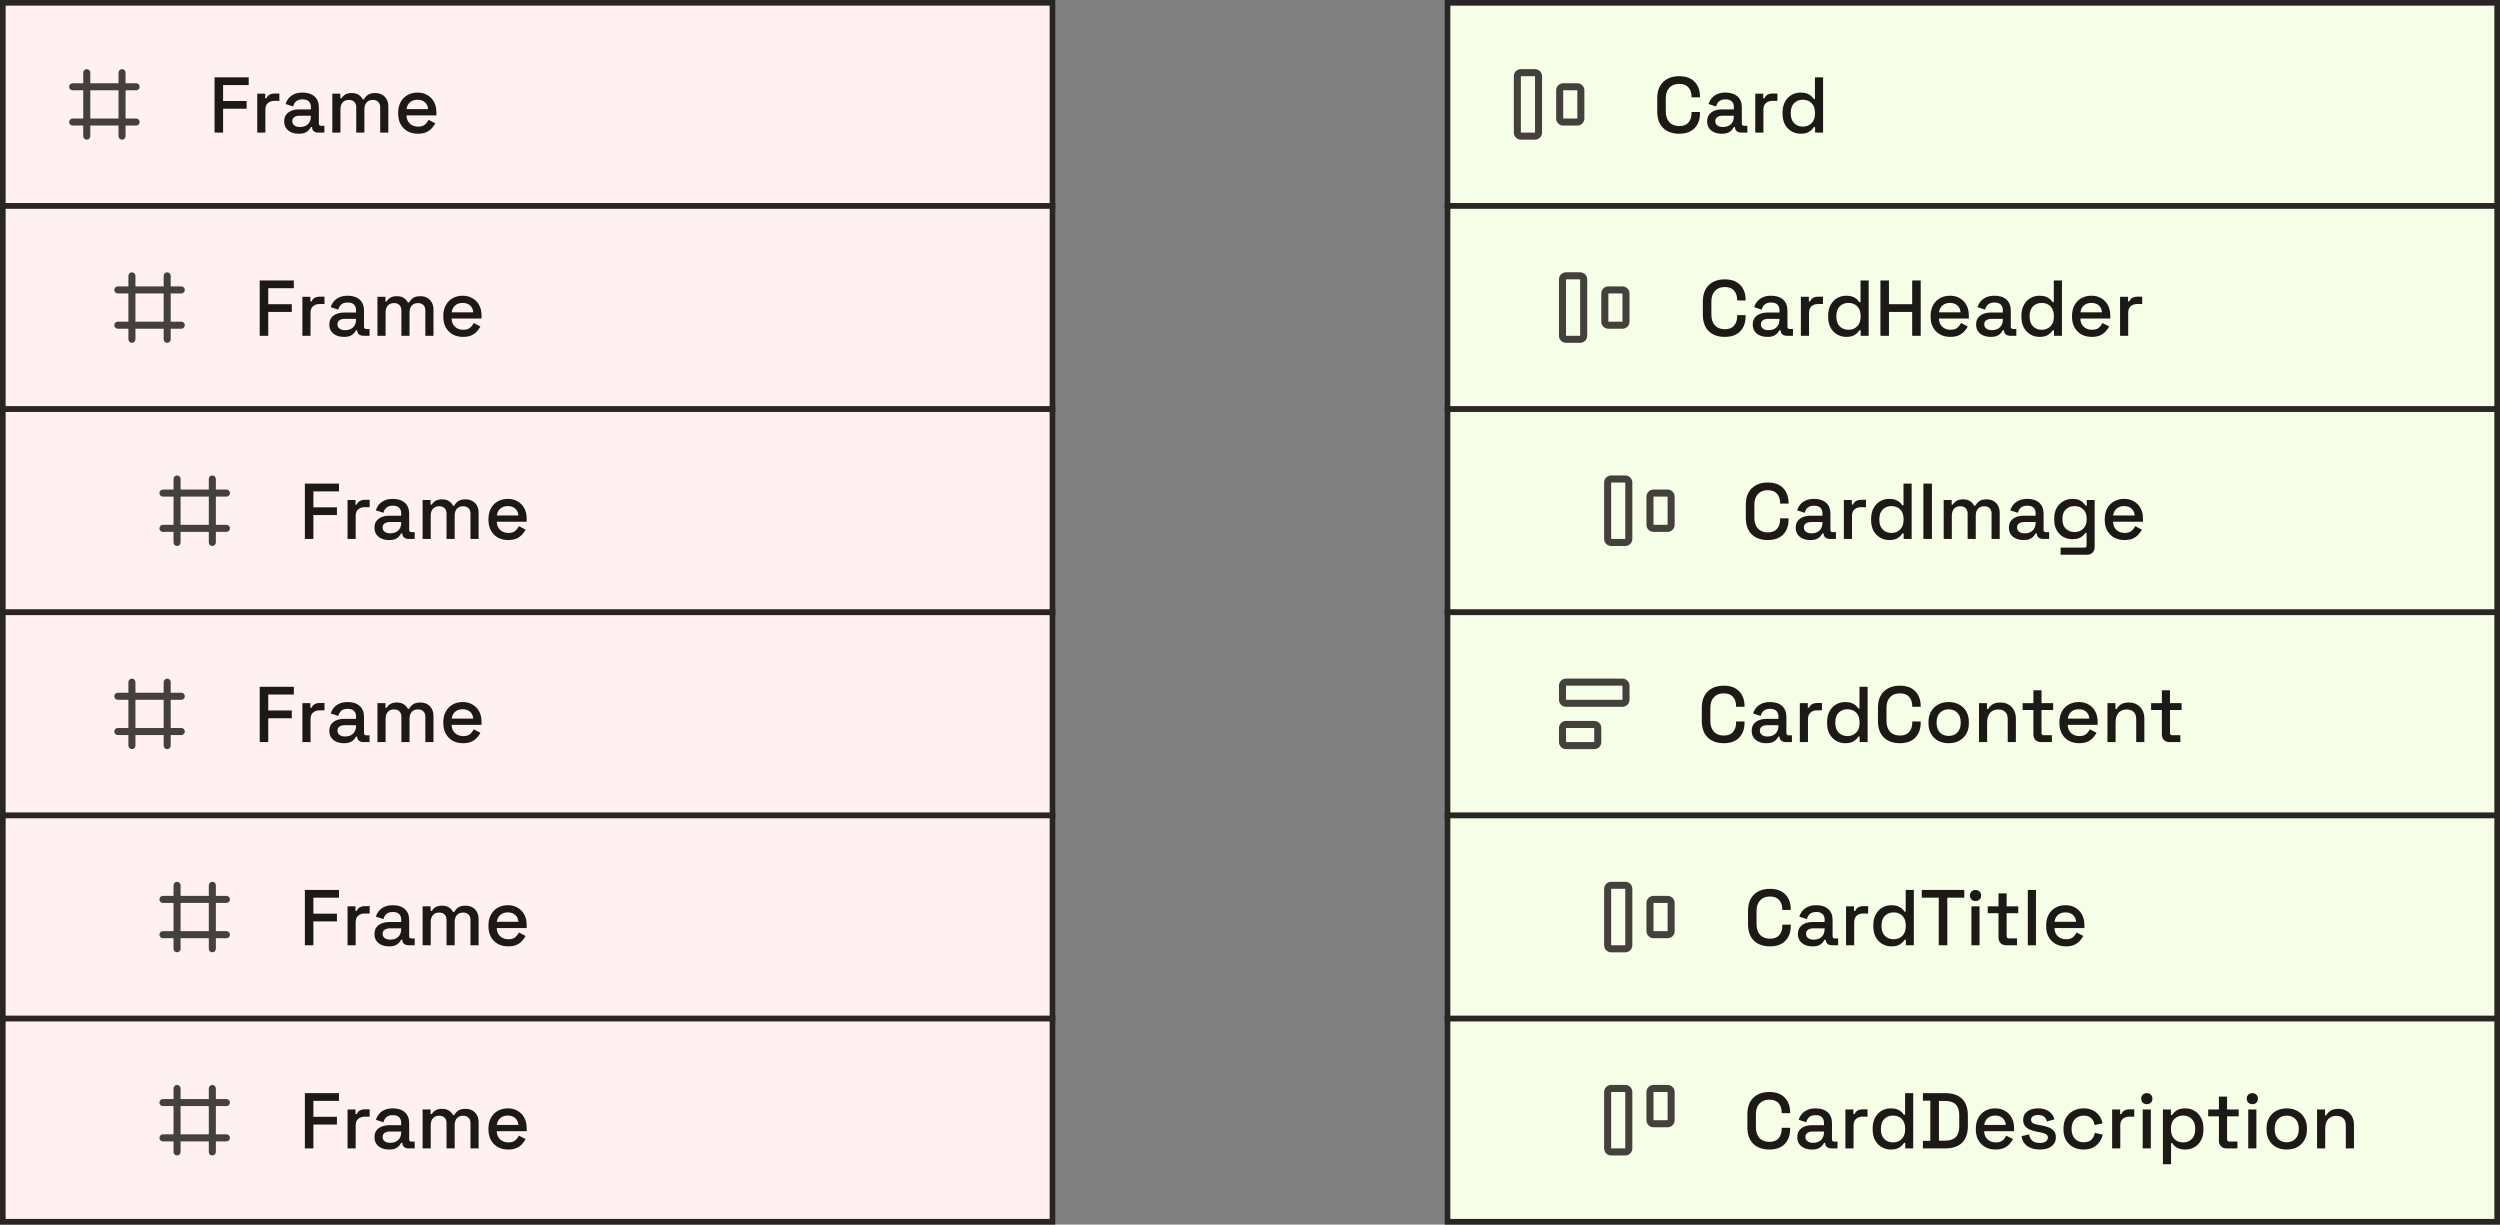 <svg width="443" height="217" viewBox="0 0 443 217" fill="none" xmlns="http://www.w3.org/2000/svg">
<rect x="0" y="0" width="443" height="217" fill="#808080" stroke="none"/>
<rect x="0.5" y="0.5" width="186" height="36" fill="#FFF1F2"/>
<rect x="0.5" y="0.5" width="186" height="36" stroke="#292524"/>
<path fill-rule="evenodd" clip-rule="evenodd" d="M15.375 12.25C15.541 12.25 15.7 12.316 15.817 12.433C15.934 12.55 16 12.709 16 12.875V14.75H21V12.875C21 12.709 21.066 12.55 21.183 12.433C21.3 12.316 21.459 12.25 21.625 12.25C21.791 12.25 21.95 12.316 22.067 12.433C22.184 12.55 22.25 12.709 22.25 12.875V14.75H24.125C24.291 14.75 24.45 14.816 24.567 14.933C24.684 15.05 24.75 15.209 24.75 15.375C24.75 15.541 24.684 15.7 24.567 15.817C24.45 15.934 24.291 16 24.125 16H22.25V21H24.125C24.291 21 24.45 21.066 24.567 21.183C24.684 21.3 24.75 21.459 24.75 21.625C24.75 21.791 24.684 21.95 24.567 22.067C24.45 22.184 24.291 22.25 24.125 22.25H22.25V24.125C22.25 24.291 22.184 24.45 22.067 24.567C21.95 24.684 21.791 24.75 21.625 24.75C21.459 24.75 21.3 24.684 21.183 24.567C21.066 24.45 21 24.291 21 24.125V22.25H16V24.125C16 24.291 15.934 24.45 15.817 24.567C15.7 24.684 15.541 24.75 15.375 24.75C15.209 24.75 15.05 24.684 14.933 24.567C14.816 24.45 14.75 24.291 14.75 24.125V22.25H12.875C12.709 22.25 12.55 22.184 12.433 22.067C12.316 21.95 12.25 21.791 12.25 21.625C12.25 21.459 12.316 21.3 12.433 21.183C12.55 21.066 12.709 21 12.875 21H14.75V16H12.875C12.709 16 12.55 15.934 12.433 15.817C12.316 15.7 12.25 15.541 12.25 15.375C12.25 15.209 12.316 15.05 12.433 14.933C12.55 14.816 12.709 14.75 12.875 14.75H14.75V12.875C14.75 12.709 14.816 12.55 14.933 12.433C15.05 12.316 15.209 12.25 15.375 12.25ZM21 21V16H16V21H21Z" fill="#44403C"/>
<path d="M38.021 23.5V13.7H44.069V15.072H39.533V17.9H43.705V19.272H39.533V23.5H38.021ZM45.583 23.5V16.598H46.997V17.41H47.221C47.333 17.121 47.51 16.911 47.753 16.78C48.005 16.64 48.313 16.57 48.677 16.57H49.503V17.872H48.621C48.154 17.872 47.771 18.003 47.473 18.264C47.174 18.516 47.025 18.908 47.025 19.44V23.5H45.583ZM52.947 23.696C52.453 23.696 52.009 23.612 51.617 23.444C51.234 23.276 50.926 23.029 50.693 22.702C50.469 22.375 50.357 21.979 50.357 21.512C50.357 21.036 50.469 20.644 50.693 20.336C50.926 20.019 51.239 19.781 51.631 19.622C52.032 19.463 52.485 19.384 52.989 19.384H55.089V18.936C55.089 18.535 54.968 18.213 54.725 17.97C54.483 17.727 54.109 17.606 53.605 17.606C53.111 17.606 52.733 17.723 52.471 17.956C52.21 18.189 52.037 18.493 51.953 18.866L50.609 18.432C50.721 18.059 50.898 17.723 51.141 17.424C51.393 17.116 51.724 16.869 52.135 16.682C52.546 16.495 53.041 16.402 53.619 16.402C54.515 16.402 55.22 16.631 55.733 17.088C56.246 17.545 56.503 18.194 56.503 19.034V21.876C56.503 22.156 56.634 22.296 56.895 22.296H57.483V23.5H56.405C56.078 23.5 55.812 23.416 55.607 23.248C55.402 23.08 55.299 22.851 55.299 22.562V22.52H55.089C55.014 22.66 54.903 22.823 54.753 23.01C54.604 23.197 54.385 23.36 54.095 23.5C53.806 23.631 53.423 23.696 52.947 23.696ZM53.157 22.506C53.736 22.506 54.203 22.343 54.557 22.016C54.912 21.68 55.089 21.223 55.089 20.644V20.504H53.073C52.691 20.504 52.383 20.588 52.149 20.756C51.916 20.915 51.799 21.153 51.799 21.47C51.799 21.787 51.92 22.039 52.163 22.226C52.406 22.413 52.737 22.506 53.157 22.506ZM58.885 23.5V16.598H60.299V17.41H60.523C60.654 17.167 60.864 16.953 61.153 16.766C61.443 16.579 61.835 16.486 62.329 16.486C62.843 16.486 63.253 16.593 63.561 16.808C63.879 17.013 64.117 17.279 64.275 17.606H64.499C64.658 17.289 64.887 17.023 65.185 16.808C65.493 16.593 65.927 16.486 66.487 16.486C66.935 16.486 67.332 16.579 67.677 16.766C68.023 16.943 68.298 17.214 68.503 17.578C68.709 17.933 68.811 18.376 68.811 18.908V23.5H67.369V19.02C67.369 18.6 67.253 18.278 67.019 18.054C66.795 17.821 66.473 17.704 66.053 17.704C65.605 17.704 65.246 17.849 64.975 18.138C64.705 18.427 64.569 18.843 64.569 19.384V23.5H63.127V19.02C63.127 18.6 63.011 18.278 62.777 18.054C62.553 17.821 62.231 17.704 61.811 17.704C61.363 17.704 61.004 17.849 60.733 18.138C60.463 18.427 60.327 18.843 60.327 19.384V23.5H58.885ZM74.053 23.696C73.353 23.696 72.742 23.551 72.219 23.262C71.697 22.963 71.286 22.548 70.987 22.016C70.698 21.475 70.553 20.849 70.553 20.14V19.972C70.553 19.253 70.698 18.628 70.987 18.096C71.276 17.555 71.678 17.139 72.191 16.85C72.714 16.551 73.316 16.402 73.997 16.402C74.66 16.402 75.239 16.551 75.733 16.85C76.237 17.139 76.629 17.545 76.909 18.068C77.189 18.591 77.329 19.202 77.329 19.902V20.448H72.023C72.042 21.055 72.243 21.54 72.625 21.904C73.017 22.259 73.502 22.436 74.081 22.436C74.623 22.436 75.028 22.315 75.299 22.072C75.579 21.829 75.794 21.549 75.943 21.232L77.133 21.848C77.002 22.109 76.811 22.385 76.559 22.674C76.317 22.963 75.995 23.206 75.593 23.402C75.192 23.598 74.678 23.696 74.053 23.696ZM72.037 19.342H75.859C75.822 18.819 75.635 18.413 75.299 18.124C74.963 17.825 74.525 17.676 73.983 17.676C73.442 17.676 72.999 17.825 72.653 18.124C72.317 18.413 72.112 18.819 72.037 19.342Z" fill="#1C1917"/>
<rect x="0.5" y="36.5" width="186" height="36" fill="#FFF1F2"/>
<rect x="0.5" y="36.5" width="186" height="36" stroke="#292524"/>
<path fill-rule="evenodd" clip-rule="evenodd" d="M23.375 48.25C23.541 48.25 23.7 48.316 23.817 48.433C23.934 48.55 24 48.709 24 48.875V50.75H29V48.875C29 48.709 29.066 48.55 29.183 48.433C29.3 48.316 29.459 48.25 29.625 48.25C29.791 48.25 29.95 48.316 30.067 48.433C30.184 48.55 30.25 48.709 30.25 48.875V50.75H32.125C32.291 50.75 32.45 50.816 32.567 50.933C32.684 51.05 32.75 51.209 32.75 51.375C32.75 51.541 32.684 51.7 32.567 51.817C32.45 51.934 32.291 52 32.125 52H30.25V57H32.125C32.291 57 32.45 57.066 32.567 57.183C32.684 57.3 32.75 57.459 32.75 57.625C32.75 57.791 32.684 57.95 32.567 58.067C32.45 58.184 32.291 58.25 32.125 58.25H30.25V60.125C30.25 60.291 30.184 60.45 30.067 60.567C29.95 60.684 29.791 60.75 29.625 60.75C29.459 60.75 29.3 60.684 29.183 60.567C29.066 60.45 29 60.291 29 60.125V58.25H24V60.125C24 60.291 23.934 60.45 23.817 60.567C23.7 60.684 23.541 60.75 23.375 60.75C23.209 60.75 23.05 60.684 22.933 60.567C22.816 60.45 22.75 60.291 22.75 60.125V58.25H20.875C20.709 58.25 20.55 58.184 20.433 58.067C20.316 57.95 20.25 57.791 20.25 57.625C20.25 57.459 20.316 57.3 20.433 57.183C20.55 57.066 20.709 57 20.875 57H22.75V52H20.875C20.709 52 20.55 51.934 20.433 51.817C20.316 51.7 20.25 51.541 20.25 51.375C20.25 51.209 20.316 51.05 20.433 50.933C20.55 50.816 20.709 50.75 20.875 50.75H22.75V48.875C22.75 48.709 22.816 48.55 22.933 48.433C23.05 48.316 23.209 48.25 23.375 48.25ZM29 57V52H24V57H29Z" fill="#44403C"/>
<path d="M46.021 59.5V49.7H52.069V51.072H47.533V53.9H51.705V55.272H47.533V59.5H46.021ZM53.583 59.5V52.598H54.997V53.41H55.221C55.333 53.121 55.51 52.911 55.753 52.78C56.005 52.64 56.313 52.57 56.677 52.57H57.503V53.872H56.621C56.154 53.872 55.771 54.003 55.473 54.264C55.174 54.516 55.025 54.908 55.025 55.44V59.5H53.583ZM60.947 59.696C60.453 59.696 60.009 59.612 59.617 59.444C59.234 59.276 58.926 59.029 58.693 58.702C58.469 58.375 58.357 57.979 58.357 57.512C58.357 57.036 58.469 56.644 58.693 56.336C58.926 56.019 59.239 55.781 59.631 55.622C60.032 55.463 60.485 55.384 60.989 55.384H63.089V54.936C63.089 54.535 62.968 54.213 62.725 53.97C62.483 53.727 62.109 53.606 61.605 53.606C61.111 53.606 60.733 53.723 60.471 53.956C60.21 54.189 60.037 54.493 59.953 54.866L58.609 54.432C58.721 54.059 58.898 53.723 59.141 53.424C59.393 53.116 59.724 52.869 60.135 52.682C60.546 52.495 61.041 52.402 61.619 52.402C62.515 52.402 63.22 52.631 63.733 53.088C64.246 53.545 64.503 54.194 64.503 55.034V57.876C64.503 58.156 64.634 58.296 64.895 58.296H65.483V59.5H64.405C64.079 59.5 63.812 59.416 63.607 59.248C63.402 59.08 63.299 58.851 63.299 58.562V58.52H63.089C63.014 58.66 62.903 58.823 62.753 59.01C62.604 59.197 62.385 59.36 62.095 59.5C61.806 59.631 61.423 59.696 60.947 59.696ZM61.157 58.506C61.736 58.506 62.203 58.343 62.557 58.016C62.912 57.68 63.089 57.223 63.089 56.644V56.504H61.073C60.691 56.504 60.383 56.588 60.149 56.756C59.916 56.915 59.799 57.153 59.799 57.47C59.799 57.787 59.92 58.039 60.163 58.226C60.406 58.413 60.737 58.506 61.157 58.506ZM66.885 59.5V52.598H68.299V53.41H68.523C68.654 53.167 68.864 52.953 69.153 52.766C69.443 52.579 69.835 52.486 70.329 52.486C70.843 52.486 71.253 52.593 71.561 52.808C71.879 53.013 72.117 53.279 72.275 53.606H72.499C72.658 53.289 72.887 53.023 73.185 52.808C73.493 52.593 73.927 52.486 74.487 52.486C74.935 52.486 75.332 52.579 75.677 52.766C76.023 52.943 76.298 53.214 76.503 53.578C76.709 53.933 76.811 54.376 76.811 54.908V59.5H75.369V55.02C75.369 54.6 75.253 54.278 75.019 54.054C74.795 53.821 74.473 53.704 74.053 53.704C73.605 53.704 73.246 53.849 72.975 54.138C72.705 54.427 72.569 54.843 72.569 55.384V59.5H71.127V55.02C71.127 54.6 71.011 54.278 70.777 54.054C70.553 53.821 70.231 53.704 69.811 53.704C69.363 53.704 69.004 53.849 68.733 54.138C68.463 54.427 68.327 54.843 68.327 55.384V59.5H66.885ZM82.053 59.696C81.353 59.696 80.742 59.551 80.219 59.262C79.697 58.963 79.286 58.548 78.987 58.016C78.698 57.475 78.553 56.849 78.553 56.14V55.972C78.553 55.253 78.698 54.628 78.987 54.096C79.276 53.555 79.678 53.139 80.191 52.85C80.714 52.551 81.316 52.402 81.997 52.402C82.66 52.402 83.239 52.551 83.733 52.85C84.237 53.139 84.629 53.545 84.909 54.068C85.189 54.591 85.329 55.202 85.329 55.902V56.448H80.023C80.042 57.055 80.243 57.54 80.625 57.904C81.017 58.259 81.502 58.436 82.081 58.436C82.623 58.436 83.028 58.315 83.299 58.072C83.579 57.829 83.794 57.549 83.943 57.232L85.133 57.848C85.002 58.109 84.811 58.385 84.559 58.674C84.317 58.963 83.995 59.206 83.593 59.402C83.192 59.598 82.678 59.696 82.053 59.696ZM80.037 55.342H83.859C83.822 54.819 83.635 54.413 83.299 54.124C82.963 53.825 82.525 53.676 81.983 53.676C81.442 53.676 80.999 53.825 80.653 54.124C80.317 54.413 80.112 54.819 80.037 55.342Z" fill="#1C1917"/>
<rect x="0.5" y="72.5" width="186" height="36" fill="#FFF1F2"/>
<rect x="0.5" y="72.5" width="186" height="36" stroke="#292524"/>
<path fill-rule="evenodd" clip-rule="evenodd" d="M31.375 84.25C31.541 84.25 31.7 84.316 31.817 84.433C31.934 84.55 32 84.709 32 84.875V86.75H37V84.875C37 84.709 37.066 84.55 37.183 84.433C37.3 84.316 37.459 84.25 37.625 84.25C37.791 84.25 37.95 84.316 38.067 84.433C38.184 84.55 38.25 84.709 38.25 84.875V86.75H40.125C40.291 86.75 40.45 86.816 40.567 86.933C40.684 87.05 40.75 87.209 40.75 87.375C40.75 87.541 40.684 87.7 40.567 87.817C40.45 87.934 40.291 88 40.125 88H38.25V93H40.125C40.291 93 40.45 93.066 40.567 93.183C40.684 93.3 40.75 93.459 40.75 93.625C40.75 93.791 40.684 93.95 40.567 94.067C40.45 94.184 40.291 94.25 40.125 94.25H38.25V96.125C38.25 96.291 38.184 96.45 38.067 96.567C37.95 96.684 37.791 96.75 37.625 96.75C37.459 96.75 37.3 96.684 37.183 96.567C37.066 96.45 37 96.291 37 96.125V94.25H32V96.125C32 96.291 31.934 96.45 31.817 96.567C31.7 96.684 31.541 96.75 31.375 96.75C31.209 96.75 31.05 96.684 30.933 96.567C30.816 96.45 30.75 96.291 30.75 96.125V94.25H28.875C28.709 94.25 28.55 94.184 28.433 94.067C28.316 93.95 28.25 93.791 28.25 93.625C28.25 93.459 28.316 93.3 28.433 93.183C28.55 93.066 28.709 93 28.875 93H30.75V88H28.875C28.709 88 28.55 87.934 28.433 87.817C28.316 87.7 28.25 87.541 28.25 87.375C28.25 87.209 28.316 87.05 28.433 86.933C28.55 86.816 28.709 86.75 28.875 86.75H30.75V84.875C30.75 84.709 30.816 84.55 30.933 84.433C31.05 84.316 31.209 84.25 31.375 84.25ZM37 93V88H32V93H37Z" fill="#44403C"/>
<path d="M54.021 95.5V85.7H60.069V87.072H55.533V89.9H59.705V91.272H55.533V95.5H54.021ZM61.583 95.5V88.598H62.997V89.41H63.221C63.333 89.121 63.51 88.911 63.753 88.78C64.005 88.64 64.313 88.57 64.677 88.57H65.503V89.872H64.621C64.154 89.872 63.771 90.003 63.473 90.264C63.174 90.516 63.025 90.908 63.025 91.44V95.5H61.583ZM68.947 95.696C68.453 95.696 68.009 95.612 67.617 95.444C67.234 95.276 66.927 95.029 66.693 94.702C66.469 94.375 66.357 93.979 66.357 93.512C66.357 93.036 66.469 92.644 66.693 92.336C66.927 92.019 67.239 91.781 67.631 91.622C68.032 91.463 68.485 91.384 68.989 91.384H71.089V90.936C71.089 90.535 70.968 90.213 70.725 89.97C70.483 89.727 70.109 89.606 69.605 89.606C69.111 89.606 68.733 89.723 68.471 89.956C68.21 90.189 68.037 90.493 67.953 90.866L66.609 90.432C66.721 90.059 66.898 89.723 67.141 89.424C67.393 89.116 67.725 88.869 68.135 88.682C68.546 88.495 69.04 88.402 69.619 88.402C70.515 88.402 71.22 88.631 71.733 89.088C72.246 89.545 72.503 90.194 72.503 91.034V93.876C72.503 94.156 72.634 94.296 72.895 94.296H73.483V95.5H72.405C72.079 95.5 71.812 95.416 71.607 95.248C71.402 95.08 71.299 94.851 71.299 94.562V94.52H71.089C71.014 94.66 70.903 94.823 70.753 95.01C70.604 95.197 70.385 95.36 70.095 95.5C69.806 95.631 69.423 95.696 68.947 95.696ZM69.157 94.506C69.736 94.506 70.203 94.343 70.557 94.016C70.912 93.68 71.089 93.223 71.089 92.644V92.504H69.073C68.691 92.504 68.382 92.588 68.149 92.756C67.916 92.915 67.799 93.153 67.799 93.47C67.799 93.787 67.921 94.039 68.163 94.226C68.406 94.413 68.737 94.506 69.157 94.506ZM74.885 95.5V88.598H76.299V89.41H76.523C76.654 89.167 76.864 88.953 77.153 88.766C77.443 88.579 77.835 88.486 78.329 88.486C78.843 88.486 79.253 88.593 79.561 88.808C79.879 89.013 80.117 89.279 80.275 89.606H80.499C80.658 89.289 80.887 89.023 81.185 88.808C81.493 88.593 81.927 88.486 82.487 88.486C82.935 88.486 83.332 88.579 83.677 88.766C84.023 88.943 84.298 89.214 84.503 89.578C84.709 89.933 84.811 90.376 84.811 90.908V95.5H83.369V91.02C83.369 90.6 83.253 90.278 83.019 90.054C82.795 89.821 82.473 89.704 82.053 89.704C81.605 89.704 81.246 89.849 80.975 90.138C80.705 90.427 80.569 90.843 80.569 91.384V95.5H79.127V91.02C79.127 90.6 79.011 90.278 78.777 90.054C78.553 89.821 78.231 89.704 77.811 89.704C77.363 89.704 77.004 89.849 76.733 90.138C76.463 90.427 76.327 90.843 76.327 91.384V95.5H74.885ZM90.053 95.696C89.353 95.696 88.742 95.551 88.219 95.262C87.697 94.963 87.286 94.548 86.987 94.016C86.698 93.475 86.553 92.849 86.553 92.14V91.972C86.553 91.253 86.698 90.628 86.987 90.096C87.276 89.555 87.678 89.139 88.191 88.85C88.714 88.551 89.316 88.402 89.997 88.402C90.66 88.402 91.239 88.551 91.733 88.85C92.237 89.139 92.629 89.545 92.909 90.068C93.189 90.591 93.329 91.202 93.329 91.902V92.448H88.023C88.042 93.055 88.243 93.54 88.625 93.904C89.017 94.259 89.502 94.436 90.081 94.436C90.623 94.436 91.028 94.315 91.299 94.072C91.579 93.829 91.794 93.549 91.943 93.232L93.133 93.848C93.002 94.109 92.811 94.385 92.559 94.674C92.317 94.963 91.995 95.206 91.593 95.402C91.192 95.598 90.678 95.696 90.053 95.696ZM88.037 91.342H91.859C91.822 90.819 91.635 90.413 91.299 90.124C90.963 89.825 90.525 89.676 89.983 89.676C89.442 89.676 88.999 89.825 88.653 90.124C88.317 90.413 88.112 90.819 88.037 91.342Z" fill="#1C1917"/>
<rect x="0.5" y="108.5" width="186" height="36" fill="#FFF1F2"/>
<rect x="0.5" y="108.5" width="186" height="36" stroke="#292524"/>
<path fill-rule="evenodd" clip-rule="evenodd" d="M23.375 120.25C23.541 120.25 23.7 120.316 23.817 120.433C23.934 120.55 24 120.709 24 120.875V122.75H29V120.875C29 120.709 29.066 120.55 29.183 120.433C29.3 120.316 29.459 120.25 29.625 120.25C29.791 120.25 29.95 120.316 30.067 120.433C30.184 120.55 30.25 120.709 30.25 120.875V122.75H32.125C32.291 122.75 32.45 122.816 32.567 122.933C32.684 123.05 32.75 123.209 32.75 123.375C32.75 123.541 32.684 123.7 32.567 123.817C32.45 123.934 32.291 124 32.125 124H30.25V129H32.125C32.291 129 32.45 129.066 32.567 129.183C32.684 129.3 32.75 129.459 32.75 129.625C32.75 129.791 32.684 129.95 32.567 130.067C32.45 130.184 32.291 130.25 32.125 130.25H30.25V132.125C30.25 132.291 30.184 132.45 30.067 132.567C29.95 132.684 29.791 132.75 29.625 132.75C29.459 132.75 29.3 132.684 29.183 132.567C29.066 132.45 29 132.291 29 132.125V130.25H24V132.125C24 132.291 23.934 132.45 23.817 132.567C23.7 132.684 23.541 132.75 23.375 132.75C23.209 132.75 23.05 132.684 22.933 132.567C22.816 132.45 22.75 132.291 22.75 132.125V130.25H20.875C20.709 130.25 20.55 130.184 20.433 130.067C20.316 129.95 20.25 129.791 20.25 129.625C20.25 129.459 20.316 129.3 20.433 129.183C20.55 129.066 20.709 129 20.875 129H22.75V124H20.875C20.709 124 20.55 123.934 20.433 123.817C20.316 123.7 20.25 123.541 20.25 123.375C20.25 123.209 20.316 123.05 20.433 122.933C20.55 122.816 20.709 122.75 20.875 122.75H22.75V120.875C22.75 120.709 22.816 120.55 22.933 120.433C23.05 120.316 23.209 120.25 23.375 120.25ZM29 129V124H24V129H29Z" fill="#44403C"/>
<path d="M46.021 131.5V121.7H52.069V123.072H47.533V125.9H51.705V127.272H47.533V131.5H46.021ZM53.583 131.5V124.598H54.997V125.41H55.221C55.333 125.121 55.51 124.911 55.753 124.78C56.005 124.64 56.313 124.57 56.677 124.57H57.503V125.872H56.621C56.154 125.872 55.771 126.003 55.473 126.264C55.174 126.516 55.025 126.908 55.025 127.44V131.5H53.583ZM60.947 131.696C60.453 131.696 60.009 131.612 59.617 131.444C59.234 131.276 58.926 131.029 58.693 130.702C58.469 130.375 58.357 129.979 58.357 129.512C58.357 129.036 58.469 128.644 58.693 128.336C58.926 128.019 59.239 127.781 59.631 127.622C60.032 127.463 60.485 127.384 60.989 127.384H63.089V126.936C63.089 126.535 62.968 126.213 62.725 125.97C62.483 125.727 62.109 125.606 61.605 125.606C61.111 125.606 60.733 125.723 60.471 125.956C60.21 126.189 60.037 126.493 59.953 126.866L58.609 126.432C58.721 126.059 58.898 125.723 59.141 125.424C59.393 125.116 59.724 124.869 60.135 124.682C60.546 124.495 61.041 124.402 61.619 124.402C62.515 124.402 63.22 124.631 63.733 125.088C64.246 125.545 64.503 126.194 64.503 127.034V129.876C64.503 130.156 64.634 130.296 64.895 130.296H65.483V131.5H64.405C64.079 131.5 63.812 131.416 63.607 131.248C63.402 131.08 63.299 130.851 63.299 130.562V130.52H63.089C63.014 130.66 62.903 130.823 62.753 131.01C62.604 131.197 62.385 131.36 62.095 131.5C61.806 131.631 61.423 131.696 60.947 131.696ZM61.157 130.506C61.736 130.506 62.203 130.343 62.557 130.016C62.912 129.68 63.089 129.223 63.089 128.644V128.504H61.073C60.691 128.504 60.383 128.588 60.149 128.756C59.916 128.915 59.799 129.153 59.799 129.47C59.799 129.787 59.92 130.039 60.163 130.226C60.406 130.413 60.737 130.506 61.157 130.506ZM66.885 131.5V124.598H68.299V125.41H68.523C68.654 125.167 68.864 124.953 69.153 124.766C69.443 124.579 69.835 124.486 70.329 124.486C70.843 124.486 71.253 124.593 71.561 124.808C71.879 125.013 72.117 125.279 72.275 125.606H72.499C72.658 125.289 72.887 125.023 73.185 124.808C73.493 124.593 73.927 124.486 74.487 124.486C74.935 124.486 75.332 124.579 75.677 124.766C76.023 124.943 76.298 125.214 76.503 125.578C76.709 125.933 76.811 126.376 76.811 126.908V131.5H75.369V127.02C75.369 126.6 75.253 126.278 75.019 126.054C74.795 125.821 74.473 125.704 74.053 125.704C73.605 125.704 73.246 125.849 72.975 126.138C72.705 126.427 72.569 126.843 72.569 127.384V131.5H71.127V127.02C71.127 126.6 71.011 126.278 70.777 126.054C70.553 125.821 70.231 125.704 69.811 125.704C69.363 125.704 69.004 125.849 68.733 126.138C68.463 126.427 68.327 126.843 68.327 127.384V131.5H66.885ZM82.053 131.696C81.353 131.696 80.742 131.551 80.219 131.262C79.697 130.963 79.286 130.548 78.987 130.016C78.698 129.475 78.553 128.849 78.553 128.14V127.972C78.553 127.253 78.698 126.628 78.987 126.096C79.276 125.555 79.678 125.139 80.191 124.85C80.714 124.551 81.316 124.402 81.997 124.402C82.66 124.402 83.239 124.551 83.733 124.85C84.237 125.139 84.629 125.545 84.909 126.068C85.189 126.591 85.329 127.202 85.329 127.902V128.448H80.023C80.042 129.055 80.243 129.54 80.625 129.904C81.017 130.259 81.502 130.436 82.081 130.436C82.623 130.436 83.028 130.315 83.299 130.072C83.579 129.829 83.794 129.549 83.943 129.232L85.133 129.848C85.002 130.109 84.811 130.385 84.559 130.674C84.317 130.963 83.995 131.206 83.593 131.402C83.192 131.598 82.678 131.696 82.053 131.696ZM80.037 127.342H83.859C83.822 126.819 83.635 126.413 83.299 126.124C82.963 125.825 82.525 125.676 81.983 125.676C81.442 125.676 80.999 125.825 80.653 126.124C80.317 126.413 80.112 126.819 80.037 127.342Z" fill="#1C1917"/>
<rect x="0.5" y="144.5" width="186" height="36" fill="#FFF1F2"/>
<rect x="0.5" y="144.5" width="186" height="36" stroke="#292524"/>
<path fill-rule="evenodd" clip-rule="evenodd" d="M31.375 156.25C31.541 156.25 31.7 156.316 31.817 156.433C31.934 156.55 32 156.709 32 156.875V158.75H37V156.875C37 156.709 37.066 156.55 37.183 156.433C37.3 156.316 37.459 156.25 37.625 156.25C37.791 156.25 37.95 156.316 38.067 156.433C38.184 156.55 38.25 156.709 38.25 156.875V158.75H40.125C40.291 158.75 40.45 158.816 40.567 158.933C40.684 159.05 40.75 159.209 40.75 159.375C40.75 159.541 40.684 159.7 40.567 159.817C40.45 159.934 40.291 160 40.125 160H38.25V165H40.125C40.291 165 40.45 165.066 40.567 165.183C40.684 165.3 40.75 165.459 40.75 165.625C40.75 165.791 40.684 165.95 40.567 166.067C40.45 166.184 40.291 166.25 40.125 166.25H38.25V168.125C38.25 168.291 38.184 168.45 38.067 168.567C37.95 168.684 37.791 168.75 37.625 168.75C37.459 168.75 37.3 168.684 37.183 168.567C37.066 168.45 37 168.291 37 168.125V166.25H32V168.125C32 168.291 31.934 168.45 31.817 168.567C31.7 168.684 31.541 168.75 31.375 168.75C31.209 168.75 31.05 168.684 30.933 168.567C30.816 168.45 30.75 168.291 30.75 168.125V166.25H28.875C28.709 166.25 28.55 166.184 28.433 166.067C28.316 165.95 28.25 165.791 28.25 165.625C28.25 165.459 28.316 165.3 28.433 165.183C28.55 165.066 28.709 165 28.875 165H30.75V160H28.875C28.709 160 28.55 159.934 28.433 159.817C28.316 159.7 28.25 159.541 28.25 159.375C28.25 159.209 28.316 159.05 28.433 158.933C28.55 158.816 28.709 158.75 28.875 158.75H30.75V156.875C30.75 156.709 30.816 156.55 30.933 156.433C31.05 156.316 31.209 156.25 31.375 156.25ZM37 165V160H32V165H37Z" fill="#44403C"/>
<path d="M54.021 167.5V157.7H60.069V159.072H55.533V161.9H59.705V163.272H55.533V167.5H54.021ZM61.583 167.5V160.598H62.997V161.41H63.221C63.333 161.121 63.51 160.911 63.753 160.78C64.005 160.64 64.313 160.57 64.677 160.57H65.503V161.872H64.621C64.154 161.872 63.771 162.003 63.473 162.264C63.174 162.516 63.025 162.908 63.025 163.44V167.5H61.583ZM68.947 167.696C68.453 167.696 68.009 167.612 67.617 167.444C67.234 167.276 66.927 167.029 66.693 166.702C66.469 166.375 66.357 165.979 66.357 165.512C66.357 165.036 66.469 164.644 66.693 164.336C66.927 164.019 67.239 163.781 67.631 163.622C68.032 163.463 68.485 163.384 68.989 163.384H71.089V162.936C71.089 162.535 70.968 162.213 70.725 161.97C70.483 161.727 70.109 161.606 69.605 161.606C69.111 161.606 68.733 161.723 68.471 161.956C68.21 162.189 68.037 162.493 67.953 162.866L66.609 162.432C66.721 162.059 66.898 161.723 67.141 161.424C67.393 161.116 67.725 160.869 68.135 160.682C68.546 160.495 69.04 160.402 69.619 160.402C70.515 160.402 71.22 160.631 71.733 161.088C72.246 161.545 72.503 162.194 72.503 163.034V165.876C72.503 166.156 72.634 166.296 72.895 166.296H73.483V167.5H72.405C72.079 167.5 71.812 167.416 71.607 167.248C71.402 167.08 71.299 166.851 71.299 166.562V166.52H71.089C71.014 166.66 70.903 166.823 70.753 167.01C70.604 167.197 70.385 167.36 70.095 167.5C69.806 167.631 69.423 167.696 68.947 167.696ZM69.157 166.506C69.736 166.506 70.203 166.343 70.557 166.016C70.912 165.68 71.089 165.223 71.089 164.644V164.504H69.073C68.691 164.504 68.382 164.588 68.149 164.756C67.916 164.915 67.799 165.153 67.799 165.47C67.799 165.787 67.921 166.039 68.163 166.226C68.406 166.413 68.737 166.506 69.157 166.506ZM74.885 167.5V160.598H76.299V161.41H76.523C76.654 161.167 76.864 160.953 77.153 160.766C77.443 160.579 77.835 160.486 78.329 160.486C78.843 160.486 79.253 160.593 79.561 160.808C79.879 161.013 80.117 161.279 80.275 161.606H80.499C80.658 161.289 80.887 161.023 81.185 160.808C81.493 160.593 81.927 160.486 82.487 160.486C82.935 160.486 83.332 160.579 83.677 160.766C84.023 160.943 84.298 161.214 84.503 161.578C84.709 161.933 84.811 162.376 84.811 162.908V167.5H83.369V163.02C83.369 162.6 83.253 162.278 83.019 162.054C82.795 161.821 82.473 161.704 82.053 161.704C81.605 161.704 81.246 161.849 80.975 162.138C80.705 162.427 80.569 162.843 80.569 163.384V167.5H79.127V163.02C79.127 162.6 79.011 162.278 78.777 162.054C78.553 161.821 78.231 161.704 77.811 161.704C77.363 161.704 77.004 161.849 76.733 162.138C76.463 162.427 76.327 162.843 76.327 163.384V167.5H74.885ZM90.053 167.696C89.353 167.696 88.742 167.551 88.219 167.262C87.697 166.963 87.286 166.548 86.987 166.016C86.698 165.475 86.553 164.849 86.553 164.14V163.972C86.553 163.253 86.698 162.628 86.987 162.096C87.276 161.555 87.678 161.139 88.191 160.85C88.714 160.551 89.316 160.402 89.997 160.402C90.66 160.402 91.239 160.551 91.733 160.85C92.237 161.139 92.629 161.545 92.909 162.068C93.189 162.591 93.329 163.202 93.329 163.902V164.448H88.023C88.042 165.055 88.243 165.54 88.625 165.904C89.017 166.259 89.502 166.436 90.081 166.436C90.623 166.436 91.028 166.315 91.299 166.072C91.579 165.829 91.794 165.549 91.943 165.232L93.133 165.848C93.002 166.109 92.811 166.385 92.559 166.674C92.317 166.963 91.995 167.206 91.593 167.402C91.192 167.598 90.678 167.696 90.053 167.696ZM88.037 163.342H91.859C91.822 162.819 91.635 162.413 91.299 162.124C90.963 161.825 90.525 161.676 89.983 161.676C89.442 161.676 88.999 161.825 88.653 162.124C88.317 162.413 88.112 162.819 88.037 163.342Z" fill="#1C1917"/>
<rect x="0.5" y="180.5" width="186" height="36" fill="#FFF1F2"/>
<rect x="0.5" y="180.5" width="186" height="36" stroke="#292524"/>
<path fill-rule="evenodd" clip-rule="evenodd" d="M31.375 192.25C31.541 192.25 31.7 192.316 31.817 192.433C31.934 192.55 32 192.709 32 192.875V194.75H37V192.875C37 192.709 37.066 192.55 37.183 192.433C37.3 192.316 37.459 192.25 37.625 192.25C37.791 192.25 37.95 192.316 38.067 192.433C38.184 192.55 38.25 192.709 38.25 192.875V194.75H40.125C40.291 194.75 40.45 194.816 40.567 194.933C40.684 195.05 40.75 195.209 40.75 195.375C40.75 195.541 40.684 195.7 40.567 195.817C40.45 195.934 40.291 196 40.125 196H38.25V201H40.125C40.291 201 40.45 201.066 40.567 201.183C40.684 201.3 40.75 201.459 40.75 201.625C40.75 201.791 40.684 201.95 40.567 202.067C40.45 202.184 40.291 202.25 40.125 202.25H38.25V204.125C38.25 204.291 38.184 204.45 38.067 204.567C37.95 204.684 37.791 204.75 37.625 204.75C37.459 204.75 37.3 204.684 37.183 204.567C37.066 204.45 37 204.291 37 204.125V202.25H32V204.125C32 204.291 31.934 204.45 31.817 204.567C31.7 204.684 31.541 204.75 31.375 204.75C31.209 204.75 31.05 204.684 30.933 204.567C30.816 204.45 30.75 204.291 30.75 204.125V202.25H28.875C28.709 202.25 28.55 202.184 28.433 202.067C28.316 201.95 28.25 201.791 28.25 201.625C28.25 201.459 28.316 201.3 28.433 201.183C28.55 201.066 28.709 201 28.875 201H30.75V196H28.875C28.709 196 28.55 195.934 28.433 195.817C28.316 195.7 28.25 195.541 28.25 195.375C28.25 195.209 28.316 195.05 28.433 194.933C28.55 194.816 28.709 194.75 28.875 194.75H30.75V192.875C30.75 192.709 30.816 192.55 30.933 192.433C31.05 192.316 31.209 192.25 31.375 192.25ZM37 201V196H32V201H37Z" fill="#44403C"/>
<path d="M54.021 203.5V193.7H60.069V195.072H55.533V197.9H59.705V199.272H55.533V203.5H54.021ZM61.583 203.5V196.598H62.997V197.41H63.221C63.333 197.121 63.51 196.911 63.753 196.78C64.005 196.64 64.313 196.57 64.677 196.57H65.503V197.872H64.621C64.154 197.872 63.771 198.003 63.473 198.264C63.174 198.516 63.025 198.908 63.025 199.44V203.5H61.583ZM68.947 203.696C68.453 203.696 68.009 203.612 67.617 203.444C67.234 203.276 66.927 203.029 66.693 202.702C66.469 202.375 66.357 201.979 66.357 201.512C66.357 201.036 66.469 200.644 66.693 200.336C66.927 200.019 67.239 199.781 67.631 199.622C68.032 199.463 68.485 199.384 68.989 199.384H71.089V198.936C71.089 198.535 70.968 198.213 70.725 197.97C70.483 197.727 70.109 197.606 69.605 197.606C69.111 197.606 68.733 197.723 68.471 197.956C68.21 198.189 68.037 198.493 67.953 198.866L66.609 198.432C66.721 198.059 66.898 197.723 67.141 197.424C67.393 197.116 67.725 196.869 68.135 196.682C68.546 196.495 69.04 196.402 69.619 196.402C70.515 196.402 71.22 196.631 71.733 197.088C72.246 197.545 72.503 198.194 72.503 199.034V201.876C72.503 202.156 72.634 202.296 72.895 202.296H73.483V203.5H72.405C72.079 203.5 71.812 203.416 71.607 203.248C71.402 203.08 71.299 202.851 71.299 202.562V202.52H71.089C71.014 202.66 70.903 202.823 70.753 203.01C70.604 203.197 70.385 203.36 70.095 203.5C69.806 203.631 69.423 203.696 68.947 203.696ZM69.157 202.506C69.736 202.506 70.203 202.343 70.557 202.016C70.912 201.68 71.089 201.223 71.089 200.644V200.504H69.073C68.691 200.504 68.382 200.588 68.149 200.756C67.916 200.915 67.799 201.153 67.799 201.47C67.799 201.787 67.921 202.039 68.163 202.226C68.406 202.413 68.737 202.506 69.157 202.506ZM74.885 203.5V196.598H76.299V197.41H76.523C76.654 197.167 76.864 196.953 77.153 196.766C77.443 196.579 77.835 196.486 78.329 196.486C78.843 196.486 79.253 196.593 79.561 196.808C79.879 197.013 80.117 197.279 80.275 197.606H80.499C80.658 197.289 80.887 197.023 81.185 196.808C81.493 196.593 81.927 196.486 82.487 196.486C82.935 196.486 83.332 196.579 83.677 196.766C84.023 196.943 84.298 197.214 84.503 197.578C84.709 197.933 84.811 198.376 84.811 198.908V203.5H83.369V199.02C83.369 198.6 83.253 198.278 83.019 198.054C82.795 197.821 82.473 197.704 82.053 197.704C81.605 197.704 81.246 197.849 80.975 198.138C80.705 198.427 80.569 198.843 80.569 199.384V203.5H79.127V199.02C79.127 198.6 79.011 198.278 78.777 198.054C78.553 197.821 78.231 197.704 77.811 197.704C77.363 197.704 77.004 197.849 76.733 198.138C76.463 198.427 76.327 198.843 76.327 199.384V203.5H74.885ZM90.053 203.696C89.353 203.696 88.742 203.551 88.219 203.262C87.697 202.963 87.286 202.548 86.987 202.016C86.698 201.475 86.553 200.849 86.553 200.14V199.972C86.553 199.253 86.698 198.628 86.987 198.096C87.276 197.555 87.678 197.139 88.191 196.85C88.714 196.551 89.316 196.402 89.997 196.402C90.66 196.402 91.239 196.551 91.733 196.85C92.237 197.139 92.629 197.545 92.909 198.068C93.189 198.591 93.329 199.202 93.329 199.902V200.448H88.023C88.042 201.055 88.243 201.54 88.625 201.904C89.017 202.259 89.502 202.436 90.081 202.436C90.623 202.436 91.028 202.315 91.299 202.072C91.579 201.829 91.794 201.549 91.943 201.232L93.133 201.848C93.002 202.109 92.811 202.385 92.559 202.674C92.317 202.963 91.995 203.206 91.593 203.402C91.192 203.598 90.678 203.696 90.053 203.696ZM88.037 199.342H91.859C91.822 198.819 91.635 198.413 91.299 198.124C90.963 197.825 90.525 197.676 89.983 197.676C89.442 197.676 88.999 197.825 88.653 198.124C88.317 198.413 88.112 198.819 88.037 199.342Z" fill="#1C1917"/>
<rect x="256.5" y="0.5" width="186" height="36" fill="#F7FEE7"/>
<rect x="256.5" y="0.5" width="186" height="36" stroke="#292524"/>
<path fill-rule="evenodd" clip-rule="evenodd" d="M269.5 13.5H272V23.5H269.5V13.5ZM268.25 13.5C268.25 13.168 268.382 12.851 268.616 12.616C268.851 12.382 269.168 12.25 269.5 12.25H272C272.332 12.25 272.649 12.382 272.884 12.616C273.118 12.851 273.25 13.168 273.25 13.5V23.5C273.25 23.831 273.118 24.149 272.884 24.384C272.649 24.618 272.332 24.75 272 24.75H269.5C269.168 24.75 268.851 24.618 268.616 24.384C268.382 24.149 268.25 23.831 268.25 23.5V13.5ZM277 16H279.5V21H277V16ZM275.75 16C275.75 15.668 275.882 15.351 276.116 15.116C276.351 14.882 276.668 14.75 277 14.75H279.5C279.832 14.75 280.149 14.882 280.384 15.116C280.618 15.351 280.75 15.668 280.75 16V21C280.75 21.331 280.618 21.649 280.384 21.884C280.149 22.118 279.832 22.25 279.5 22.25H277C276.668 22.25 276.351 22.118 276.116 21.884C275.882 21.649 275.75 21.331 275.75 21V16Z" fill="#44403C"/>
<path d="M297.556 23.696C296.361 23.696 295.414 23.36 294.714 22.688C294.014 22.007 293.664 21.027 293.664 19.748V17.452C293.664 16.173 294.014 15.198 294.714 14.526C295.414 13.845 296.361 13.504 297.556 13.504C298.732 13.504 299.637 13.831 300.272 14.484C300.916 15.137 301.238 16.029 301.238 17.158V17.242H299.74V17.116C299.74 16.453 299.558 15.912 299.194 15.492C298.839 15.072 298.293 14.862 297.556 14.862C296.809 14.862 296.226 15.091 295.806 15.548C295.386 15.996 295.176 16.621 295.176 17.424V19.776C295.176 20.569 295.386 21.195 295.806 21.652C296.226 22.109 296.809 22.338 297.556 22.338C298.293 22.338 298.839 22.128 299.194 21.708C299.558 21.279 299.74 20.737 299.74 20.084V19.846H301.238V20.042C301.238 21.171 300.916 22.063 300.272 22.716C299.637 23.369 298.732 23.696 297.556 23.696ZM305.096 23.696C304.601 23.696 304.158 23.612 303.766 23.444C303.383 23.276 303.075 23.029 302.842 22.702C302.618 22.375 302.506 21.979 302.506 21.512C302.506 21.036 302.618 20.644 302.842 20.336C303.075 20.019 303.388 19.781 303.78 19.622C304.181 19.463 304.634 19.384 305.138 19.384H307.238V18.936C307.238 18.535 307.116 18.213 306.874 17.97C306.631 17.727 306.258 17.606 305.754 17.606C305.259 17.606 304.881 17.723 304.62 17.956C304.358 18.189 304.186 18.493 304.102 18.866L302.758 18.432C302.87 18.059 303.047 17.723 303.29 17.424C303.542 17.116 303.873 16.869 304.284 16.682C304.694 16.495 305.189 16.402 305.768 16.402C306.664 16.402 307.368 16.631 307.882 17.088C308.395 17.545 308.652 18.194 308.652 19.034V21.876C308.652 22.156 308.782 22.296 309.044 22.296H309.632V23.5H308.554C308.227 23.5 307.961 23.416 307.756 23.248C307.55 23.08 307.448 22.851 307.448 22.562V22.52H307.238C307.163 22.66 307.051 22.823 306.902 23.01C306.752 23.197 306.533 23.36 306.244 23.5C305.954 23.631 305.572 23.696 305.096 23.696ZM305.306 22.506C305.884 22.506 306.351 22.343 306.706 22.016C307.06 21.68 307.238 21.223 307.238 20.644V20.504H305.222C304.839 20.504 304.531 20.588 304.298 20.756C304.064 20.915 303.948 21.153 303.948 21.47C303.948 21.787 304.069 22.039 304.312 22.226C304.554 22.413 304.886 22.506 305.306 22.506ZM311.034 23.5V16.598H312.448V17.41H312.672C312.784 17.121 312.961 16.911 313.204 16.78C313.456 16.64 313.764 16.57 314.128 16.57H314.954V17.872H314.072C313.605 17.872 313.222 18.003 312.924 18.264C312.625 18.516 312.476 18.908 312.476 19.44V23.5H311.034ZM319.058 23.696C318.488 23.696 317.961 23.556 317.476 23.276C316.99 22.996 316.598 22.595 316.3 22.072C316.01 21.54 315.866 20.901 315.866 20.154V19.944C315.866 19.207 316.01 18.572 316.3 18.04C316.589 17.508 316.976 17.102 317.462 16.822C317.947 16.542 318.479 16.402 319.058 16.402C319.506 16.402 319.879 16.458 320.178 16.57C320.486 16.682 320.738 16.827 320.934 17.004C321.13 17.172 321.279 17.349 321.382 17.536H321.606V13.7H323.048V23.5H321.634V22.52H321.41C321.232 22.819 320.962 23.089 320.598 23.332C320.243 23.575 319.73 23.696 319.058 23.696ZM319.464 22.436C320.089 22.436 320.602 22.235 321.004 21.834C321.414 21.433 321.62 20.859 321.62 20.112V19.986C321.62 19.249 321.419 18.679 321.018 18.278C320.616 17.877 320.098 17.676 319.464 17.676C318.848 17.676 318.334 17.877 317.924 18.278C317.522 18.679 317.322 19.249 317.322 19.986V20.112C317.322 20.859 317.522 21.433 317.924 21.834C318.334 22.235 318.848 22.436 319.464 22.436Z" fill="#1C1917"/>
<rect x="256.5" y="36.5" width="186" height="36" fill="#F7FEE7"/>
<rect x="256.5" y="36.5" width="186" height="36" stroke="#292524"/>
<path fill-rule="evenodd" clip-rule="evenodd" d="M277.5 49.5H280V59.5H277.5V49.5ZM276.25 49.5C276.25 49.169 276.382 48.85 276.616 48.616C276.851 48.382 277.168 48.25 277.5 48.25H280C280.332 48.25 280.649 48.382 280.884 48.616C281.118 48.85 281.25 49.169 281.25 49.5V59.5C281.25 59.831 281.118 60.15 280.884 60.384C280.649 60.618 280.332 60.75 280 60.75H277.5C277.168 60.75 276.851 60.618 276.616 60.384C276.382 60.15 276.25 59.831 276.25 59.5V49.5ZM285 52H287.5V57H285V52ZM283.75 52C283.75 51.669 283.882 51.35 284.116 51.116C284.351 50.882 284.668 50.75 285 50.75H287.5C287.832 50.75 288.149 50.882 288.384 51.116C288.618 51.35 288.75 51.669 288.75 52V57C288.75 57.331 288.618 57.65 288.384 57.884C288.149 58.118 287.832 58.25 287.5 58.25H285C284.668 58.25 284.351 58.118 284.116 57.884C283.882 57.65 283.75 57.331 283.75 57V52Z" fill="#44403C"/>
<path d="M305.637 59.696C304.442 59.696 303.495 59.36 302.795 58.688C302.095 58.007 301.745 57.027 301.745 55.748V53.452C301.745 52.173 302.095 51.198 302.795 50.526C303.495 49.845 304.442 49.504 305.637 49.504C306.813 49.504 307.718 49.831 308.353 50.484C308.997 51.137 309.319 52.029 309.319 53.158V53.242H307.821V53.116C307.821 52.453 307.639 51.912 307.275 51.492C306.92 51.072 306.374 50.862 305.637 50.862C304.89 50.862 304.307 51.091 303.887 51.548C303.467 51.996 303.257 52.621 303.257 53.424V55.776C303.257 56.569 303.467 57.195 303.887 57.652C304.307 58.109 304.89 58.338 305.637 58.338C306.374 58.338 306.92 58.128 307.275 57.708C307.639 57.279 307.821 56.737 307.821 56.084V55.846H309.319V56.042C309.319 57.171 308.997 58.063 308.353 58.716C307.718 59.369 306.813 59.696 305.637 59.696ZM313.177 59.696C312.682 59.696 312.239 59.612 311.847 59.444C311.464 59.276 311.156 59.029 310.923 58.702C310.699 58.375 310.587 57.979 310.587 57.512C310.587 57.036 310.699 56.644 310.923 56.336C311.156 56.019 311.469 55.781 311.861 55.622C312.262 55.463 312.715 55.384 313.219 55.384H315.319V54.936C315.319 54.535 315.197 54.213 314.955 53.97C314.712 53.727 314.339 53.606 313.835 53.606C313.34 53.606 312.962 53.723 312.701 53.956C312.439 54.189 312.267 54.493 312.183 54.866L310.839 54.432C310.951 54.059 311.128 53.723 311.371 53.424C311.623 53.116 311.954 52.869 312.365 52.682C312.775 52.495 313.27 52.402 313.849 52.402C314.745 52.402 315.449 52.631 315.963 53.088C316.476 53.545 316.733 54.194 316.733 55.034V57.876C316.733 58.156 316.863 58.296 317.125 58.296H317.713V59.5H316.635C316.308 59.5 316.042 59.416 315.837 59.248C315.631 59.08 315.529 58.851 315.529 58.562V58.52H315.319C315.244 58.66 315.132 58.823 314.983 59.01C314.833 59.197 314.614 59.36 314.325 59.5C314.035 59.631 313.653 59.696 313.177 59.696ZM313.387 58.506C313.965 58.506 314.432 58.343 314.787 58.016C315.141 57.68 315.319 57.223 315.319 56.644V56.504H313.303C312.92 56.504 312.612 56.588 312.379 56.756C312.145 56.915 312.029 57.153 312.029 57.47C312.029 57.787 312.15 58.039 312.393 58.226C312.635 58.413 312.967 58.506 313.387 58.506ZM319.115 59.5V52.598H320.529V53.41H320.753C320.865 53.121 321.042 52.911 321.285 52.78C321.537 52.64 321.845 52.57 322.209 52.57H323.035V53.872H322.153C321.686 53.872 321.303 54.003 321.005 54.264C320.706 54.516 320.557 54.908 320.557 55.44V59.5H319.115ZM327.139 59.696C326.569 59.696 326.042 59.556 325.557 59.276C325.071 58.996 324.679 58.595 324.381 58.072C324.091 57.54 323.947 56.901 323.947 56.154V55.944C323.947 55.207 324.091 54.572 324.381 54.04C324.67 53.508 325.057 53.102 325.543 52.822C326.028 52.542 326.56 52.402 327.139 52.402C327.587 52.402 327.96 52.458 328.259 52.57C328.567 52.682 328.819 52.827 329.015 53.004C329.211 53.172 329.36 53.349 329.463 53.536H329.687V49.7H331.129V59.5H329.715V58.52H329.491C329.313 58.819 329.043 59.089 328.679 59.332C328.324 59.575 327.811 59.696 327.139 59.696ZM327.545 58.436C328.17 58.436 328.683 58.235 329.085 57.834C329.495 57.433 329.701 56.859 329.701 56.112V55.986C329.701 55.249 329.5 54.679 329.099 54.278C328.697 53.877 328.179 53.676 327.545 53.676C326.929 53.676 326.415 53.877 326.005 54.278C325.603 54.679 325.403 55.249 325.403 55.986V56.112C325.403 56.859 325.603 57.433 326.005 57.834C326.415 58.235 326.929 58.436 327.545 58.436ZM333.21 59.5V49.7H334.722V53.9H338.838V49.7H340.35V59.5H338.838V55.272H334.722V59.5H333.21ZM345.603 59.696C344.903 59.696 344.292 59.551 343.769 59.262C343.246 58.963 342.836 58.548 342.537 58.016C342.248 57.475 342.103 56.849 342.103 56.14V55.972C342.103 55.253 342.248 54.628 342.537 54.096C342.826 53.555 343.228 53.139 343.741 52.85C344.264 52.551 344.866 52.402 345.547 52.402C346.21 52.402 346.788 52.551 347.283 52.85C347.787 53.139 348.179 53.545 348.459 54.068C348.739 54.591 348.879 55.202 348.879 55.902V56.448H343.573C343.592 57.055 343.792 57.54 344.175 57.904C344.567 58.259 345.052 58.436 345.631 58.436C346.172 58.436 346.578 58.315 346.849 58.072C347.129 57.829 347.344 57.549 347.493 57.232L348.683 57.848C348.552 58.109 348.361 58.385 348.109 58.674C347.866 58.963 347.544 59.206 347.143 59.402C346.742 59.598 346.228 59.696 345.603 59.696ZM343.587 55.342H347.409C347.372 54.819 347.185 54.413 346.849 54.124C346.513 53.825 346.074 53.676 345.533 53.676C344.992 53.676 344.548 53.825 344.203 54.124C343.867 54.413 343.662 54.819 343.587 55.342ZM352.757 59.696C352.262 59.696 351.819 59.612 351.427 59.444C351.044 59.276 350.736 59.029 350.503 58.702C350.279 58.375 350.167 57.979 350.167 57.512C350.167 57.036 350.279 56.644 350.503 56.336C350.736 56.019 351.049 55.781 351.441 55.622C351.842 55.463 352.295 55.384 352.799 55.384H354.899V54.936C354.899 54.535 354.777 54.213 354.535 53.97C354.292 53.727 353.919 53.606 353.415 53.606C352.92 53.606 352.542 53.723 352.281 53.956C352.019 54.189 351.847 54.493 351.763 54.866L350.419 54.432C350.531 54.059 350.708 53.723 350.951 53.424C351.203 53.116 351.534 52.869 351.945 52.682C352.355 52.495 352.85 52.402 353.429 52.402C354.325 52.402 355.029 52.631 355.543 53.088C356.056 53.545 356.313 54.194 356.313 55.034V57.876C356.313 58.156 356.443 58.296 356.705 58.296H357.293V59.5H356.215C355.888 59.5 355.622 59.416 355.417 59.248C355.211 59.08 355.109 58.851 355.109 58.562V58.52H354.899C354.824 58.66 354.712 58.823 354.563 59.01C354.413 59.197 354.194 59.36 353.905 59.5C353.615 59.631 353.233 59.696 352.757 59.696ZM352.967 58.506C353.545 58.506 354.012 58.343 354.367 58.016C354.721 57.68 354.899 57.223 354.899 56.644V56.504H352.883C352.5 56.504 352.192 56.588 351.959 56.756C351.725 56.915 351.609 57.153 351.609 57.47C351.609 57.787 351.73 58.039 351.973 58.226C352.215 58.413 352.547 58.506 352.967 58.506ZM361.387 59.696C360.817 59.696 360.29 59.556 359.805 59.276C359.319 58.996 358.927 58.595 358.629 58.072C358.339 57.54 358.195 56.901 358.195 56.154V55.944C358.195 55.207 358.339 54.572 358.629 54.04C358.918 53.508 359.305 53.102 359.791 52.822C360.276 52.542 360.808 52.402 361.387 52.402C361.835 52.402 362.208 52.458 362.507 52.57C362.815 52.682 363.067 52.827 363.263 53.004C363.459 53.172 363.608 53.349 363.711 53.536H363.935V49.7H365.377V59.5H363.963V58.52H363.739C363.561 58.819 363.291 59.089 362.927 59.332C362.572 59.575 362.059 59.696 361.387 59.696ZM361.793 58.436C362.418 58.436 362.931 58.235 363.333 57.834C363.743 57.433 363.949 56.859 363.949 56.112V55.986C363.949 55.249 363.748 54.679 363.347 54.278C362.945 53.877 362.427 53.676 361.793 53.676C361.177 53.676 360.663 53.877 360.253 54.278C359.851 54.679 359.651 55.249 359.651 55.986V56.112C359.651 56.859 359.851 57.433 360.253 57.834C360.663 58.235 361.177 58.436 361.793 58.436ZM370.664 59.696C369.964 59.696 369.352 59.551 368.83 59.262C368.307 58.963 367.896 58.548 367.598 58.016C367.308 57.475 367.164 56.849 367.164 56.14V55.972C367.164 55.253 367.308 54.628 367.598 54.096C367.887 53.555 368.288 53.139 368.802 52.85C369.324 52.551 369.926 52.402 370.608 52.402C371.27 52.402 371.849 52.551 372.344 52.85C372.848 53.139 373.24 53.545 373.52 54.068C373.8 54.591 373.94 55.202 373.94 55.902V56.448H368.634C368.652 57.055 368.853 57.54 369.236 57.904C369.628 58.259 370.113 58.436 370.692 58.436C371.233 58.436 371.639 58.315 371.91 58.072C372.19 57.829 372.404 57.549 372.554 57.232L373.744 57.848C373.613 58.109 373.422 58.385 373.17 58.674C372.927 58.963 372.605 59.206 372.204 59.402C371.802 59.598 371.289 59.696 370.664 59.696ZM368.648 55.342H372.47C372.432 54.819 372.246 54.413 371.91 54.124C371.574 53.825 371.135 53.676 370.594 53.676C370.052 53.676 369.609 53.825 369.264 54.124C368.928 54.413 368.722 54.819 368.648 55.342ZM375.675 59.5V52.598H377.089V53.41H377.313C377.425 53.121 377.603 52.911 377.845 52.78C378.097 52.64 378.405 52.57 378.769 52.57H379.595V53.872H378.713C378.247 53.872 377.864 54.003 377.565 54.264C377.267 54.516 377.117 54.908 377.117 55.44V59.5H375.675Z" fill="#1C1917"/>
<rect x="256.5" y="72.5" width="186" height="36" fill="#F7FEE7"/>
<rect x="256.5" y="72.5" width="186" height="36" stroke="#292524"/>
<path fill-rule="evenodd" clip-rule="evenodd" d="M285.5 85.5H288V95.5H285.5V85.5ZM284.25 85.5C284.25 85.168 284.382 84.85 284.616 84.616C284.851 84.382 285.168 84.25 285.5 84.25H288C288.332 84.25 288.649 84.382 288.884 84.616C289.118 84.85 289.25 85.168 289.25 85.5V95.5C289.25 95.832 289.118 96.15 288.884 96.384C288.649 96.618 288.332 96.75 288 96.75H285.5C285.168 96.75 284.851 96.618 284.616 96.384C284.382 96.15 284.25 95.832 284.25 95.5V85.5ZM293 88H295.5V93H293V88ZM291.75 88C291.75 87.668 291.882 87.35 292.116 87.116C292.351 86.882 292.668 86.75 293 86.75H295.5C295.832 86.75 296.149 86.882 296.384 87.116C296.618 87.35 296.75 87.668 296.75 88V93C296.75 93.332 296.618 93.65 296.384 93.884C296.149 94.118 295.832 94.25 295.5 94.25H293C292.668 94.25 292.351 94.118 292.116 93.884C291.882 93.65 291.75 93.332 291.75 93V88Z" fill="#44403C"/>
<path d="M313.253 95.696C312.058 95.696 311.111 95.36 310.411 94.688C309.711 94.007 309.361 93.027 309.361 91.748V89.452C309.361 88.173 309.711 87.198 310.411 86.526C311.111 85.845 312.058 85.504 313.253 85.504C314.429 85.504 315.334 85.831 315.969 86.484C316.613 87.137 316.935 88.029 316.935 89.158V89.242H315.437V89.116C315.437 88.453 315.255 87.912 314.891 87.492C314.536 87.072 313.99 86.862 313.253 86.862C312.506 86.862 311.923 87.091 311.503 87.548C311.083 87.996 310.873 88.621 310.873 89.424V91.776C310.873 92.569 311.083 93.195 311.503 93.652C311.923 94.109 312.506 94.338 313.253 94.338C313.99 94.338 314.536 94.128 314.891 93.708C315.255 93.279 315.437 92.737 315.437 92.084V91.846H316.935V92.042C316.935 93.171 316.613 94.063 315.969 94.716C315.334 95.369 314.429 95.696 313.253 95.696ZM320.793 95.696C320.298 95.696 319.855 95.612 319.463 95.444C319.08 95.276 318.772 95.029 318.539 94.702C318.315 94.375 318.203 93.979 318.203 93.512C318.203 93.036 318.315 92.644 318.539 92.336C318.772 92.019 319.085 91.781 319.477 91.622C319.878 91.463 320.331 91.384 320.835 91.384H322.935V90.936C322.935 90.535 322.814 90.213 322.571 89.97C322.328 89.727 321.955 89.606 321.451 89.606C320.956 89.606 320.578 89.723 320.317 89.956C320.056 90.189 319.883 90.493 319.799 90.866L318.455 90.432C318.567 90.059 318.744 89.723 318.987 89.424C319.239 89.116 319.57 88.869 319.981 88.682C320.392 88.495 320.886 88.402 321.465 88.402C322.361 88.402 323.066 88.631 323.579 89.088C324.092 89.545 324.349 90.194 324.349 91.034V93.876C324.349 94.156 324.48 94.296 324.741 94.296H325.329V95.5H324.251C323.924 95.5 323.658 95.416 323.453 95.248C323.248 95.08 323.145 94.851 323.145 94.562V94.52H322.935C322.86 94.66 322.748 94.823 322.599 95.01C322.45 95.197 322.23 95.36 321.941 95.5C321.652 95.631 321.269 95.696 320.793 95.696ZM321.003 94.506C321.582 94.506 322.048 94.343 322.403 94.016C322.758 93.68 322.935 93.223 322.935 92.644V92.504H320.919C320.536 92.504 320.228 92.588 319.995 92.756C319.762 92.915 319.645 93.153 319.645 93.47C319.645 93.787 319.766 94.039 320.009 94.226C320.252 94.413 320.583 94.506 321.003 94.506ZM326.731 95.5V88.598H328.145V89.41H328.369C328.481 89.121 328.658 88.911 328.901 88.78C329.153 88.64 329.461 88.57 329.825 88.57H330.651V89.872H329.769C329.302 89.872 328.92 90.003 328.621 90.264C328.322 90.516 328.173 90.908 328.173 91.44V95.5H326.731ZM334.755 95.696C334.186 95.696 333.658 95.556 333.173 95.276C332.688 94.996 332.296 94.595 331.997 94.072C331.708 93.54 331.563 92.901 331.563 92.154V91.944C331.563 91.207 331.708 90.572 331.997 90.04C332.286 89.508 332.674 89.102 333.159 88.822C333.644 88.542 334.176 88.402 334.755 88.402C335.203 88.402 335.576 88.458 335.875 88.57C336.183 88.682 336.435 88.827 336.631 89.004C336.827 89.172 336.976 89.349 337.079 89.536H337.303V85.7H338.745V95.5H337.331V94.52H337.107C336.93 94.819 336.659 95.089 336.295 95.332C335.94 95.575 335.427 95.696 334.755 95.696ZM335.161 94.436C335.786 94.436 336.3 94.235 336.701 93.834C337.112 93.433 337.317 92.859 337.317 92.112V91.986C337.317 91.249 337.116 90.679 336.715 90.278C336.314 89.877 335.796 89.676 335.161 89.676C334.545 89.676 334.032 89.877 333.621 90.278C333.22 90.679 333.019 91.249 333.019 91.986V92.112C333.019 92.859 333.22 93.433 333.621 93.834C334.032 94.235 334.545 94.436 335.161 94.436ZM340.826 95.5V85.7H342.338V95.5H340.826ZM344.422 95.5V88.598H345.836V89.41H346.06C346.191 89.167 346.401 88.953 346.69 88.766C346.98 88.579 347.372 88.486 347.866 88.486C348.38 88.486 348.79 88.593 349.098 88.808C349.416 89.013 349.654 89.279 349.812 89.606H350.036C350.195 89.289 350.424 89.023 350.722 88.808C351.03 88.593 351.464 88.486 352.024 88.486C352.472 88.486 352.869 88.579 353.214 88.766C353.56 88.943 353.835 89.214 354.04 89.578C354.246 89.933 354.348 90.376 354.348 90.908V95.5H352.906V91.02C352.906 90.6 352.79 90.278 352.556 90.054C352.332 89.821 352.01 89.704 351.59 89.704C351.142 89.704 350.783 89.849 350.512 90.138C350.242 90.427 350.106 90.843 350.106 91.384V95.5H348.664V91.02C348.664 90.6 348.548 90.278 348.314 90.054C348.09 89.821 347.768 89.704 347.348 89.704C346.9 89.704 346.541 89.849 346.27 90.138C346 90.427 345.864 90.843 345.864 91.384V95.5H344.422ZM358.568 95.696C358.074 95.696 357.63 95.612 357.238 95.444C356.856 95.276 356.548 95.029 356.314 94.702C356.09 94.375 355.978 93.979 355.978 93.512C355.978 93.036 356.09 92.644 356.314 92.336C356.548 92.019 356.86 91.781 357.252 91.622C357.654 91.463 358.106 91.384 358.61 91.384H360.71V90.936C360.71 90.535 360.589 90.213 360.346 89.97C360.104 89.727 359.73 89.606 359.226 89.606C358.732 89.606 358.354 89.723 358.092 89.956C357.831 90.189 357.658 90.493 357.574 90.866L356.23 90.432C356.342 90.059 356.52 89.723 356.762 89.424C357.014 89.116 357.346 88.869 357.756 88.682C358.167 88.495 358.662 88.402 359.24 88.402C360.136 88.402 360.841 88.631 361.354 89.088C361.868 89.545 362.124 90.194 362.124 91.034V93.876C362.124 94.156 362.255 94.296 362.516 94.296H363.104V95.5H362.026C361.7 95.5 361.434 95.416 361.228 95.248C361.023 95.08 360.92 94.851 360.92 94.562V94.52H360.71C360.636 94.66 360.524 94.823 360.374 95.01C360.225 95.197 360.006 95.36 359.716 95.5C359.427 95.631 359.044 95.696 358.568 95.696ZM358.778 94.506C359.357 94.506 359.824 94.343 360.178 94.016C360.533 93.68 360.71 93.223 360.71 92.644V92.504H358.694C358.312 92.504 358.004 92.588 357.77 92.756C357.537 92.915 357.42 93.153 357.42 93.47C357.42 93.787 357.542 94.039 357.784 94.226C358.027 94.413 358.358 94.506 358.778 94.506ZM364.006 92.084V91.874C364.006 91.146 364.151 90.525 364.44 90.012C364.739 89.499 365.131 89.102 365.616 88.822C366.102 88.542 366.634 88.402 367.212 88.402C367.884 88.402 368.398 88.528 368.752 88.78C369.116 89.032 369.382 89.303 369.55 89.592H369.774V88.598H371.174V96.914C371.174 97.334 371.048 97.67 370.796 97.922C370.554 98.174 370.218 98.3 369.788 98.3H365.14V97.04H369.34C369.611 97.04 369.746 96.9 369.746 96.62V94.422H369.522C369.42 94.59 369.275 94.763 369.088 94.94C368.902 95.117 368.654 95.262 368.346 95.374C368.048 95.486 367.67 95.542 367.212 95.542C366.634 95.542 366.097 95.407 365.602 95.136C365.117 94.856 364.73 94.459 364.44 93.946C364.151 93.423 364.006 92.803 364.006 92.084ZM367.604 94.282C368.23 94.282 368.743 94.086 369.144 93.694C369.555 93.293 369.76 92.742 369.76 92.042V91.916C369.76 91.197 369.56 90.647 369.158 90.264C368.757 89.872 368.239 89.676 367.604 89.676C366.988 89.676 366.475 89.872 366.064 90.264C365.663 90.647 365.462 91.197 365.462 91.916V92.042C365.462 92.742 365.663 93.293 366.064 93.694C366.475 94.086 366.988 94.282 367.604 94.282ZM376.461 95.696C375.761 95.696 375.15 95.551 374.627 95.262C374.105 94.963 373.694 94.548 373.395 94.016C373.106 93.475 372.961 92.849 372.961 92.14V91.972C372.961 91.253 373.106 90.628 373.395 90.096C373.685 89.555 374.086 89.139 374.599 88.85C375.122 88.551 375.724 88.402 376.405 88.402C377.068 88.402 377.647 88.551 378.141 88.85C378.645 89.139 379.037 89.545 379.317 90.068C379.597 90.591 379.737 91.202 379.737 91.902V92.448H374.431C374.45 93.055 374.651 93.54 375.033 93.904C375.425 94.259 375.911 94.436 376.489 94.436C377.031 94.436 377.437 94.315 377.707 94.072C377.987 93.829 378.202 93.549 378.351 93.232L379.541 93.848C379.411 94.109 379.219 94.385 378.967 94.674C378.725 94.963 378.403 95.206 378.001 95.402C377.6 95.598 377.087 95.696 376.461 95.696ZM374.445 91.342H378.267C378.23 90.819 378.043 90.413 377.707 90.124C377.371 89.825 376.933 89.676 376.391 89.676C375.85 89.676 375.407 89.825 375.061 90.124C374.725 90.413 374.52 90.819 374.445 91.342Z" fill="#1C1917"/>
<rect x="256.5" y="108.5" width="186" height="36" fill="#F7FEE7"/>
<rect x="256.5" y="108.5" width="186" height="36" stroke="#292524"/>
<path fill-rule="evenodd" clip-rule="evenodd" d="M277.5 121.5V124H287.5V121.5H277.5ZM277.5 120.25C277.168 120.25 276.851 120.382 276.616 120.616C276.382 120.851 276.25 121.168 276.25 121.5V124C276.25 124.332 276.382 124.649 276.616 124.884C276.851 125.118 277.168 125.25 277.5 125.25H287.5C287.832 125.25 288.149 125.118 288.384 124.884C288.618 124.649 288.75 124.332 288.75 124V121.5C288.75 121.168 288.618 120.851 288.384 120.616C288.149 120.382 287.832 120.25 287.5 120.25H277.5ZM277.5 129V131.5H282.5V129H277.5ZM277.5 127.75C277.168 127.75 276.851 127.882 276.616 128.116C276.382 128.351 276.25 128.668 276.25 129V131.5C276.25 131.832 276.382 132.149 276.616 132.384C276.851 132.618 277.168 132.75 277.5 132.75H282.5C282.832 132.75 283.149 132.618 283.384 132.384C283.618 132.149 283.75 131.832 283.75 131.5V129C283.75 128.668 283.618 128.351 283.384 128.116C283.149 127.882 282.832 127.75 282.5 127.75H277.5Z" fill="#44403C"/>
<path d="M305.452 131.696C304.257 131.696 303.31 131.36 302.61 130.688C301.91 130.007 301.56 129.027 301.56 127.748V125.452C301.56 124.173 301.91 123.198 302.61 122.526C303.31 121.845 304.257 121.504 305.452 121.504C306.628 121.504 307.533 121.831 308.168 122.484C308.812 123.137 309.134 124.029 309.134 125.158V125.242H307.636V125.116C307.636 124.453 307.454 123.912 307.09 123.492C306.735 123.072 306.189 122.862 305.452 122.862C304.705 122.862 304.122 123.091 303.702 123.548C303.282 123.996 303.072 124.621 303.072 125.424V127.776C303.072 128.569 303.282 129.195 303.702 129.652C304.122 130.109 304.705 130.338 305.452 130.338C306.189 130.338 306.735 130.128 307.09 129.708C307.454 129.279 307.636 128.737 307.636 128.084V127.846H309.134V128.042C309.134 129.171 308.812 130.063 308.168 130.716C307.533 131.369 306.628 131.696 305.452 131.696ZM312.992 131.696C312.497 131.696 312.054 131.612 311.662 131.444C311.279 131.276 310.971 131.029 310.738 130.702C310.514 130.375 310.402 129.979 310.402 129.512C310.402 129.036 310.514 128.644 310.738 128.336C310.971 128.019 311.284 127.781 311.676 127.622C312.077 127.463 312.53 127.384 313.034 127.384H315.134V126.936C315.134 126.535 315.013 126.213 314.77 125.97C314.527 125.727 314.154 125.606 313.65 125.606C313.155 125.606 312.777 125.723 312.516 125.956C312.255 126.189 312.082 126.493 311.998 126.866L310.654 126.432C310.766 126.059 310.943 125.723 311.186 125.424C311.438 125.116 311.769 124.869 312.18 124.682C312.591 124.495 313.085 124.402 313.664 124.402C314.56 124.402 315.265 124.631 315.778 125.088C316.291 125.545 316.548 126.194 316.548 127.034V129.876C316.548 130.156 316.679 130.296 316.94 130.296H317.528V131.5H316.45C316.123 131.5 315.857 131.416 315.652 131.248C315.447 131.08 315.344 130.851 315.344 130.562V130.52H315.134C315.059 130.66 314.947 130.823 314.798 131.01C314.649 131.197 314.429 131.36 314.14 131.5C313.851 131.631 313.468 131.696 312.992 131.696ZM313.202 130.506C313.781 130.506 314.247 130.343 314.602 130.016C314.957 129.68 315.134 129.223 315.134 128.644V128.504H313.118C312.735 128.504 312.427 128.588 312.194 128.756C311.961 128.915 311.844 129.153 311.844 129.47C311.844 129.787 311.965 130.039 312.208 130.226C312.451 130.413 312.782 130.506 313.202 130.506ZM318.93 131.5V124.598H320.344V125.41H320.568C320.68 125.121 320.858 124.911 321.1 124.78C321.352 124.64 321.66 124.57 322.024 124.57H322.85V125.872H321.968C321.502 125.872 321.119 126.003 320.82 126.264C320.522 126.516 320.372 126.908 320.372 127.44V131.5H318.93ZM326.954 131.696C326.385 131.696 325.858 131.556 325.372 131.276C324.887 130.996 324.495 130.595 324.196 130.072C323.907 129.54 323.762 128.901 323.762 128.154V127.944C323.762 127.207 323.907 126.572 324.196 126.04C324.486 125.508 324.873 125.102 325.358 124.822C325.844 124.542 326.376 124.402 326.954 124.402C327.402 124.402 327.776 124.458 328.074 124.57C328.382 124.682 328.634 124.827 328.83 125.004C329.026 125.172 329.176 125.349 329.278 125.536H329.502V121.7H330.944V131.5H329.53V130.52H329.306C329.129 130.819 328.858 131.089 328.494 131.332C328.14 131.575 327.626 131.696 326.954 131.696ZM327.36 130.436C327.986 130.436 328.499 130.235 328.9 129.834C329.311 129.433 329.516 128.859 329.516 128.112V127.986C329.516 127.249 329.316 126.679 328.914 126.278C328.513 125.877 327.995 125.676 327.36 125.676C326.744 125.676 326.231 125.877 325.82 126.278C325.419 126.679 325.218 127.249 325.218 127.986V128.112C325.218 128.859 325.419 129.433 325.82 129.834C326.231 130.235 326.744 130.436 327.36 130.436ZM336.665 131.696C335.47 131.696 334.523 131.36 333.823 130.688C333.123 130.007 332.773 129.027 332.773 127.748V125.452C332.773 124.173 333.123 123.198 333.823 122.526C334.523 121.845 335.47 121.504 336.665 121.504C337.841 121.504 338.746 121.831 339.381 122.484C340.025 123.137 340.347 124.029 340.347 125.158V125.242H338.849V125.116C338.849 124.453 338.667 123.912 338.303 123.492C337.948 123.072 337.402 122.862 336.665 122.862C335.918 122.862 335.335 123.091 334.915 123.548C334.495 123.996 334.285 124.621 334.285 125.424V127.776C334.285 128.569 334.495 129.195 334.915 129.652C335.335 130.109 335.918 130.338 336.665 130.338C337.402 130.338 337.948 130.128 338.303 129.708C338.667 129.279 338.849 128.737 338.849 128.084V127.846H340.347V128.042C340.347 129.171 340.025 130.063 339.381 130.716C338.746 131.369 337.841 131.696 336.665 131.696ZM345.297 131.696C344.606 131.696 343.99 131.556 343.449 131.276C342.917 130.987 342.497 130.576 342.189 130.044C341.881 129.512 341.727 128.882 341.727 128.154V127.944C341.727 127.216 341.881 126.591 342.189 126.068C342.497 125.536 342.917 125.125 343.449 124.836C343.99 124.547 344.606 124.402 345.297 124.402C345.988 124.402 346.604 124.547 347.145 124.836C347.686 125.125 348.111 125.536 348.419 126.068C348.727 126.591 348.881 127.216 348.881 127.944V128.154C348.881 128.882 348.727 129.512 348.419 130.044C348.111 130.576 347.686 130.987 347.145 131.276C346.604 131.556 345.988 131.696 345.297 131.696ZM345.297 130.408C345.932 130.408 346.445 130.207 346.837 129.806C347.238 129.395 347.439 128.831 347.439 128.112V127.986C347.439 127.267 347.243 126.707 346.851 126.306C346.459 125.895 345.941 125.69 345.297 125.69C344.672 125.69 344.158 125.895 343.757 126.306C343.365 126.707 343.169 127.267 343.169 127.986V128.112C343.169 128.831 343.365 129.395 343.757 129.806C344.158 130.207 344.672 130.408 345.297 130.408ZM350.676 131.5V124.598H352.09V125.634H352.314C352.445 125.354 352.678 125.093 353.014 124.85C353.35 124.607 353.85 124.486 354.512 124.486C355.035 124.486 355.497 124.603 355.898 124.836C356.309 125.069 356.631 125.401 356.864 125.83C357.098 126.25 357.214 126.759 357.214 127.356V131.5H355.772V127.468C355.772 126.871 355.623 126.432 355.324 126.152C355.026 125.863 354.615 125.718 354.092 125.718C353.495 125.718 353.014 125.914 352.65 126.306C352.296 126.698 352.118 127.267 352.118 128.014V131.5H350.676ZM361.688 131.5C361.268 131.5 360.932 131.374 360.68 131.122C360.438 130.87 360.316 130.534 360.316 130.114V125.816H358.412V124.598H360.316V122.316H361.758V124.598H363.816V125.816H361.758V129.862C361.758 130.142 361.889 130.282 362.15 130.282H363.592V131.5H361.688ZM368.428 131.696C367.728 131.696 367.117 131.551 366.594 131.262C366.072 130.963 365.661 130.548 365.362 130.016C365.073 129.475 364.928 128.849 364.928 128.14V127.972C364.928 127.253 365.073 126.628 365.362 126.096C365.652 125.555 366.053 125.139 366.566 124.85C367.089 124.551 367.691 124.402 368.372 124.402C369.035 124.402 369.614 124.551 370.108 124.85C370.612 125.139 371.004 125.545 371.284 126.068C371.564 126.591 371.704 127.202 371.704 127.902V128.448H366.398C366.417 129.055 366.618 129.54 367 129.904C367.392 130.259 367.878 130.436 368.456 130.436C368.998 130.436 369.404 130.315 369.674 130.072C369.954 129.829 370.169 129.549 370.318 129.232L371.508 129.848C371.378 130.109 371.186 130.385 370.934 130.674C370.692 130.963 370.37 131.206 369.968 131.402C369.567 131.598 369.054 131.696 368.428 131.696ZM366.412 127.342H370.234C370.197 126.819 370.01 126.413 369.674 126.124C369.338 125.825 368.9 125.676 368.358 125.676C367.817 125.676 367.374 125.825 367.028 126.124C366.692 126.413 366.487 126.819 366.412 127.342ZM373.44 131.5V124.598H374.854V125.634H375.078C375.209 125.354 375.442 125.093 375.778 124.85C376.114 124.607 376.613 124.486 377.276 124.486C377.799 124.486 378.261 124.603 378.662 124.836C379.073 125.069 379.395 125.401 379.628 125.83C379.861 126.25 379.978 126.759 379.978 127.356V131.5H378.536V127.468C378.536 126.871 378.387 126.432 378.088 126.152C377.789 125.863 377.379 125.718 376.856 125.718C376.259 125.718 375.778 125.914 375.414 126.306C375.059 126.698 374.882 127.267 374.882 128.014V131.5H373.44ZM384.452 131.5C384.032 131.5 383.696 131.374 383.444 131.122C383.201 130.87 383.08 130.534 383.08 130.114V125.816H381.176V124.598H383.08V122.316H384.522V124.598H386.58V125.816H384.522V129.862C384.522 130.142 384.653 130.282 384.914 130.282H386.356V131.5H384.452Z" fill="#1C1917"/>
<rect x="256.5" y="144.5" width="186" height="36" fill="#F7FEE7"/>
<rect x="256.5" y="144.5" width="186" height="36" stroke="#292524"/>
<path fill-rule="evenodd" clip-rule="evenodd" d="M285.5 157.5H288V167.5H285.5V157.5ZM284.25 157.5C284.25 157.168 284.382 156.851 284.616 156.616C284.851 156.382 285.168 156.25 285.5 156.25H288C288.332 156.25 288.649 156.382 288.884 156.616C289.118 156.851 289.25 157.168 289.25 157.5V167.5C289.25 167.832 289.118 168.149 288.884 168.384C288.649 168.618 288.332 168.75 288 168.75H285.5C285.168 168.75 284.851 168.618 284.616 168.384C284.382 168.149 284.25 167.832 284.25 167.5V157.5ZM293 160H295.5V165H293V160ZM291.75 160C291.75 159.668 291.882 159.351 292.116 159.116C292.351 158.882 292.668 158.75 293 158.75H295.5C295.832 158.75 296.149 158.882 296.384 159.116C296.618 159.351 296.75 159.668 296.75 160V165C296.75 165.332 296.618 165.649 296.384 165.884C296.149 166.118 295.832 166.25 295.5 166.25H293C292.668 166.25 292.351 166.118 292.116 165.884C291.882 165.649 291.75 165.332 291.75 165V160Z" fill="#44403C"/>
<path d="M313.64 167.696C312.445 167.696 311.498 167.36 310.798 166.688C310.098 166.007 309.748 165.027 309.748 163.748V161.452C309.748 160.173 310.098 159.198 310.798 158.526C311.498 157.845 312.445 157.504 313.64 157.504C314.816 157.504 315.721 157.831 316.356 158.484C317 159.137 317.322 160.029 317.322 161.158V161.242H315.824V161.116C315.824 160.453 315.642 159.912 315.278 159.492C314.923 159.072 314.377 158.862 313.64 158.862C312.893 158.862 312.31 159.091 311.89 159.548C311.47 159.996 311.26 160.621 311.26 161.424V163.776C311.26 164.569 311.47 165.195 311.89 165.652C312.31 166.109 312.893 166.338 313.64 166.338C314.377 166.338 314.923 166.128 315.278 165.708C315.642 165.279 315.824 164.737 315.824 164.084V163.846H317.322V164.042C317.322 165.171 317 166.063 316.356 166.716C315.721 167.369 314.816 167.696 313.64 167.696ZM321.18 167.696C320.685 167.696 320.242 167.612 319.85 167.444C319.467 167.276 319.159 167.029 318.926 166.702C318.702 166.375 318.59 165.979 318.59 165.512C318.59 165.036 318.702 164.644 318.926 164.336C319.159 164.019 319.472 163.781 319.864 163.622C320.265 163.463 320.718 163.384 321.222 163.384H323.322V162.936C323.322 162.535 323.2 162.213 322.958 161.97C322.715 161.727 322.342 161.606 321.838 161.606C321.343 161.606 320.965 161.723 320.704 161.956C320.442 162.189 320.27 162.493 320.186 162.866L318.842 162.432C318.954 162.059 319.131 161.723 319.374 161.424C319.626 161.116 319.957 160.869 320.368 160.682C320.778 160.495 321.273 160.402 321.852 160.402C322.748 160.402 323.452 160.631 323.966 161.088C324.479 161.545 324.736 162.194 324.736 163.034V165.876C324.736 166.156 324.866 166.296 325.128 166.296H325.716V167.5H324.638C324.311 167.5 324.045 167.416 323.84 167.248C323.634 167.08 323.532 166.851 323.532 166.562V166.52H323.322C323.247 166.66 323.135 166.823 322.986 167.01C322.836 167.197 322.617 167.36 322.328 167.5C322.038 167.631 321.656 167.696 321.18 167.696ZM321.39 166.506C321.968 166.506 322.435 166.343 322.79 166.016C323.144 165.68 323.322 165.223 323.322 164.644V164.504H321.306C320.923 164.504 320.615 164.588 320.382 164.756C320.148 164.915 320.032 165.153 320.032 165.47C320.032 165.787 320.153 166.039 320.396 166.226C320.638 166.413 320.97 166.506 321.39 166.506ZM327.118 167.5V160.598H328.532V161.41H328.756C328.868 161.121 329.045 160.911 329.288 160.78C329.54 160.64 329.848 160.57 330.212 160.57H331.038V161.872H330.156C329.689 161.872 329.306 162.003 329.008 162.264C328.709 162.516 328.56 162.908 328.56 163.44V167.5H327.118ZM335.142 167.696C334.572 167.696 334.045 167.556 333.56 167.276C333.074 166.996 332.682 166.595 332.384 166.072C332.094 165.54 331.95 164.901 331.95 164.154V163.944C331.95 163.207 332.094 162.572 332.384 162.04C332.673 161.508 333.06 161.102 333.546 160.822C334.031 160.542 334.563 160.402 335.142 160.402C335.59 160.402 335.963 160.458 336.262 160.57C336.57 160.682 336.822 160.827 337.018 161.004C337.214 161.172 337.363 161.349 337.466 161.536H337.69V157.7H339.132V167.5H337.718V166.52H337.494C337.316 166.819 337.046 167.089 336.682 167.332C336.327 167.575 335.814 167.696 335.142 167.696ZM335.548 166.436C336.173 166.436 336.686 166.235 337.088 165.834C337.498 165.433 337.704 164.859 337.704 164.112V163.986C337.704 163.249 337.503 162.679 337.102 162.278C336.7 161.877 336.182 161.676 335.548 161.676C334.932 161.676 334.418 161.877 334.008 162.278C333.606 162.679 333.406 163.249 333.406 163.986V164.112C333.406 164.859 333.606 165.433 334.008 165.834C334.418 166.235 334.932 166.436 335.548 166.436ZM343.55 167.5V159.072H340.54V157.7H348.072V159.072H345.062V167.5H343.55ZM349.335 167.5V160.598H350.777V167.5H349.335ZM350.063 159.66C349.783 159.66 349.545 159.571 349.349 159.394C349.162 159.207 349.069 158.969 349.069 158.68C349.069 158.391 349.162 158.157 349.349 157.98C349.545 157.793 349.783 157.7 350.063 157.7C350.352 157.7 350.59 157.793 350.777 157.98C350.963 158.157 351.057 158.391 351.057 158.68C351.057 158.969 350.963 159.207 350.777 159.394C350.59 159.571 350.352 159.66 350.063 159.66ZM355.507 167.5C355.087 167.5 354.751 167.374 354.499 167.122C354.256 166.87 354.135 166.534 354.135 166.114V161.816H352.231V160.598H354.135V158.316H355.577V160.598H357.635V161.816H355.577V165.862C355.577 166.142 355.707 166.282 355.969 166.282H357.411V167.5H355.507ZM359.329 167.5V157.7H360.771V167.5H359.329ZM366.075 167.696C365.375 167.696 364.763 167.551 364.241 167.262C363.718 166.963 363.307 166.548 363.009 166.016C362.719 165.475 362.575 164.849 362.575 164.14V163.972C362.575 163.253 362.719 162.628 363.009 162.096C363.298 161.555 363.699 161.139 364.213 160.85C364.735 160.551 365.337 160.402 366.019 160.402C366.681 160.402 367.26 160.551 367.755 160.85C368.259 161.139 368.651 161.545 368.931 162.068C369.211 162.591 369.351 163.202 369.351 163.902V164.448H364.045C364.063 165.055 364.264 165.54 364.647 165.904C365.039 166.259 365.524 166.436 366.103 166.436C366.644 166.436 367.05 166.315 367.321 166.072C367.601 165.829 367.815 165.549 367.965 165.232L369.155 165.848C369.024 166.109 368.833 166.385 368.581 166.674C368.338 166.963 368.016 167.206 367.615 167.402C367.213 167.598 366.7 167.696 366.075 167.696ZM364.059 163.342H367.881C367.843 162.819 367.657 162.413 367.321 162.124C366.985 161.825 366.546 161.676 366.005 161.676C365.463 161.676 365.02 161.825 364.675 162.124C364.339 162.413 364.133 162.819 364.059 163.342Z" fill="#1C1917"/>
<rect x="256.5" y="180.5" width="186" height="36" fill="#F7FEE7"/>
<rect x="256.5" y="180.5" width="186" height="36" stroke="#292524"/>
<path fill-rule="evenodd" clip-rule="evenodd" d="M285.5 193.5H288V203.5H285.5V193.5ZM284.25 193.5C284.25 193.168 284.382 192.851 284.616 192.616C284.851 192.382 285.168 192.25 285.5 192.25H288C288.332 192.25 288.649 192.382 288.884 192.616C289.118 192.851 289.25 193.168 289.25 193.5V203.5C289.25 203.832 289.118 204.149 288.884 204.384C288.649 204.618 288.332 204.75 288 204.75H285.5C285.168 204.75 284.851 204.618 284.616 204.384C284.382 204.149 284.25 203.832 284.25 203.5V193.5ZM293 193.5H295.5V198.5H293V193.5ZM291.75 193.5C291.75 193.168 291.882 192.851 292.116 192.616C292.351 192.382 292.668 192.25 293 192.25H295.5C295.832 192.25 296.149 192.382 296.384 192.616C296.618 192.851 296.75 193.168 296.75 193.5V198.5C296.75 198.832 296.618 199.149 296.384 199.384C296.149 199.618 295.832 199.75 295.5 199.75H293C292.668 199.75 292.351 199.618 292.116 199.384C291.882 199.149 291.75 198.832 291.75 198.5V193.5Z" fill="#44403C"/>
<path d="M313.529 203.696C312.335 203.696 311.387 203.36 310.687 202.688C309.987 202.007 309.637 201.027 309.637 199.748V197.452C309.637 196.173 309.987 195.198 310.687 194.526C311.387 193.845 312.335 193.504 313.529 193.504C314.705 193.504 315.611 193.831 316.245 194.484C316.889 195.137 317.211 196.029 317.211 197.158V197.242H315.713V197.116C315.713 196.453 315.531 195.912 315.167 195.492C314.813 195.072 314.267 194.862 313.529 194.862C312.783 194.862 312.199 195.091 311.779 195.548C311.359 195.996 311.149 196.621 311.149 197.424V199.776C311.149 200.569 311.359 201.195 311.779 201.652C312.199 202.109 312.783 202.338 313.529 202.338C314.267 202.338 314.813 202.128 315.167 201.708C315.531 201.279 315.713 200.737 315.713 200.084V199.846H317.211V200.042C317.211 201.171 316.889 202.063 316.245 202.716C315.611 203.369 314.705 203.696 313.529 203.696ZM321.069 203.696C320.575 203.696 320.131 203.612 319.739 203.444C319.357 203.276 319.049 203.029 318.815 202.702C318.591 202.375 318.479 201.979 318.479 201.512C318.479 201.036 318.591 200.644 318.815 200.336C319.049 200.019 319.361 199.781 319.753 199.622C320.155 199.463 320.607 199.384 321.111 199.384H323.211V198.936C323.211 198.535 323.09 198.213 322.847 197.97C322.605 197.727 322.231 197.606 321.727 197.606C321.233 197.606 320.855 197.723 320.593 197.956C320.332 198.189 320.159 198.493 320.075 198.866L318.731 198.432C318.843 198.059 319.021 197.723 319.263 197.424C319.515 197.116 319.847 196.869 320.257 196.682C320.668 196.495 321.163 196.402 321.741 196.402C322.637 196.402 323.342 196.631 323.855 197.088C324.369 197.545 324.625 198.194 324.625 199.034V201.876C324.625 202.156 324.756 202.296 325.017 202.296H325.605V203.5H324.527C324.201 203.5 323.935 203.416 323.729 203.248C323.524 203.08 323.421 202.851 323.421 202.562V202.52H323.211C323.137 202.66 323.025 202.823 322.875 203.01C322.726 203.197 322.507 203.36 322.217 203.5C321.928 203.631 321.545 203.696 321.069 203.696ZM321.279 202.506C321.858 202.506 322.325 202.343 322.679 202.016C323.034 201.68 323.211 201.223 323.211 200.644V200.504H321.195C320.813 200.504 320.505 200.588 320.271 200.756C320.038 200.915 319.921 201.153 319.921 201.47C319.921 201.787 320.043 202.039 320.285 202.226C320.528 202.413 320.859 202.506 321.279 202.506ZM327.007 203.5V196.598H328.421V197.41H328.645C328.757 197.121 328.935 196.911 329.177 196.78C329.429 196.64 329.737 196.57 330.101 196.57H330.927V197.872H330.045C329.579 197.872 329.196 198.003 328.897 198.264C328.599 198.516 328.449 198.908 328.449 199.44V203.5H327.007ZM335.031 203.696C334.462 203.696 333.935 203.556 333.449 203.276C332.964 202.996 332.572 202.595 332.273 202.072C331.984 201.54 331.839 200.901 331.839 200.154V199.944C331.839 199.207 331.984 198.572 332.273 198.04C332.563 197.508 332.95 197.102 333.435 196.822C333.921 196.542 334.453 196.402 335.031 196.402C335.479 196.402 335.853 196.458 336.151 196.57C336.459 196.682 336.711 196.827 336.907 197.004C337.103 197.172 337.253 197.349 337.355 197.536H337.579V193.7H339.021V203.5H337.607V202.52H337.383C337.206 202.819 336.935 203.089 336.571 203.332C336.217 203.575 335.703 203.696 335.031 203.696ZM335.437 202.436C336.063 202.436 336.576 202.235 336.977 201.834C337.388 201.433 337.593 200.859 337.593 200.112V199.986C337.593 199.249 337.393 198.679 336.991 198.278C336.59 197.877 336.072 197.676 335.437 197.676C334.821 197.676 334.308 197.877 333.897 198.278C333.496 198.679 333.295 199.249 333.295 199.986V200.112C333.295 200.859 333.496 201.433 333.897 201.834C334.308 202.235 334.821 202.436 335.437 202.436ZM340.738 203.5V202.156H342.054V195.044H340.738V193.7H344.658C345.965 193.7 346.963 194.031 347.654 194.694C348.354 195.357 348.704 196.355 348.704 197.69V199.524C348.704 200.859 348.354 201.857 347.654 202.52C346.963 203.173 345.965 203.5 344.658 203.5H340.738ZM343.58 202.128H344.672C345.521 202.128 346.151 201.913 346.562 201.484C346.973 201.055 347.178 200.415 347.178 199.566V197.634C347.178 196.775 346.973 196.136 346.562 195.716C346.151 195.296 345.521 195.086 344.672 195.086H343.58V202.128ZM353.619 203.696C352.919 203.696 352.307 203.551 351.785 203.262C351.262 202.963 350.851 202.548 350.553 202.016C350.263 201.475 350.119 200.849 350.119 200.14V199.972C350.119 199.253 350.263 198.628 350.553 198.096C350.842 197.555 351.243 197.139 351.757 196.85C352.279 196.551 352.881 196.402 353.563 196.402C354.225 196.402 354.804 196.551 355.299 196.85C355.803 197.139 356.195 197.545 356.475 198.068C356.755 198.591 356.895 199.202 356.895 199.902V200.448H351.589C351.607 201.055 351.808 201.54 352.191 201.904C352.583 202.259 353.068 202.436 353.647 202.436C354.188 202.436 354.594 202.315 354.865 202.072C355.145 201.829 355.359 201.549 355.509 201.232L356.699 201.848C356.568 202.109 356.377 202.385 356.125 202.674C355.882 202.963 355.56 203.206 355.159 203.402C354.757 203.598 354.244 203.696 353.619 203.696ZM351.603 199.342H355.425C355.387 198.819 355.201 198.413 354.865 198.124C354.529 197.825 354.09 197.676 353.549 197.676C353.007 197.676 352.564 197.825 352.219 198.124C351.883 198.413 351.677 198.819 351.603 199.342ZM361.458 203.696C360.581 203.696 359.853 203.5 359.274 203.108C358.696 202.716 358.341 202.123 358.21 201.33L359.554 201.008C359.629 201.391 359.755 201.694 359.932 201.918C360.11 202.142 360.329 202.301 360.59 202.394C360.861 202.487 361.15 202.534 361.458 202.534C361.916 202.534 362.266 202.445 362.508 202.268C362.76 202.091 362.886 201.862 362.886 201.582C362.886 201.302 362.77 201.097 362.536 200.966C362.303 200.835 361.958 200.728 361.5 200.644L361.024 200.56C360.558 200.476 360.133 200.355 359.75 200.196C359.368 200.037 359.064 199.818 358.84 199.538C358.616 199.258 358.504 198.899 358.504 198.46C358.504 197.807 358.747 197.303 359.232 196.948C359.718 196.584 360.362 196.402 361.164 196.402C361.939 196.402 362.574 196.579 363.068 196.934C363.572 197.279 363.899 197.751 364.048 198.348L362.704 198.726C362.62 198.306 362.443 198.012 362.172 197.844C361.902 197.667 361.566 197.578 361.164 197.578C360.772 197.578 360.464 197.653 360.24 197.802C360.016 197.942 359.904 198.143 359.904 198.404C359.904 198.684 360.012 198.889 360.226 199.02C360.45 199.151 360.749 199.249 361.122 199.314L361.612 199.398C362.107 199.482 362.56 199.599 362.97 199.748C363.381 199.897 363.703 200.112 363.936 200.392C364.179 200.672 364.3 201.045 364.3 201.512C364.3 202.203 364.044 202.739 363.53 203.122C363.017 203.505 362.326 203.696 361.458 203.696ZM369.192 203.696C368.529 203.696 367.927 203.556 367.386 203.276C366.854 202.996 366.429 202.59 366.112 202.058C365.804 201.526 365.65 200.887 365.65 200.14V199.958C365.65 199.211 365.804 198.577 366.112 198.054C366.429 197.522 366.854 197.116 367.386 196.836C367.927 196.547 368.529 196.402 369.192 196.402C369.855 196.402 370.419 196.523 370.886 196.766C371.353 197.009 371.726 197.331 372.006 197.732C372.295 198.133 372.482 198.577 372.566 199.062L371.166 199.356C371.119 199.048 371.021 198.768 370.872 198.516C370.723 198.264 370.513 198.063 370.242 197.914C369.971 197.765 369.631 197.69 369.22 197.69C368.819 197.69 368.455 197.783 368.128 197.97C367.811 198.147 367.559 198.409 367.372 198.754C367.185 199.09 367.092 199.501 367.092 199.986V200.112C367.092 200.597 367.185 201.013 367.372 201.358C367.559 201.703 367.811 201.965 368.128 202.142C368.455 202.319 368.819 202.408 369.22 202.408C369.827 202.408 370.289 202.254 370.606 201.946C370.923 201.629 371.124 201.227 371.208 200.742L372.608 201.064C372.496 201.54 372.295 201.979 372.006 202.38C371.726 202.781 371.353 203.103 370.886 203.346C370.419 203.579 369.855 203.696 369.192 203.696ZM374.271 203.5V196.598H375.685V197.41H375.909C376.021 197.121 376.198 196.911 376.441 196.78C376.693 196.64 377.001 196.57 377.365 196.57H378.191V197.872H377.309C376.842 197.872 376.46 198.003 376.161 198.264C375.862 198.516 375.713 198.908 375.713 199.44V203.5H374.271ZM379.685 203.5V196.598H381.127V203.5H379.685ZM380.413 195.66C380.133 195.66 379.895 195.571 379.699 195.394C379.512 195.207 379.419 194.969 379.419 194.68C379.419 194.391 379.512 194.157 379.699 193.98C379.895 193.793 380.133 193.7 380.413 193.7C380.702 193.7 380.94 193.793 381.127 193.98C381.314 194.157 381.407 194.391 381.407 194.68C381.407 194.969 381.314 195.207 381.127 195.394C380.94 195.571 380.702 195.66 380.413 195.66ZM383.267 206.3V196.598H384.681V197.592H384.905C385.082 197.284 385.348 197.009 385.703 196.766C386.067 196.523 386.585 196.402 387.257 196.402C387.836 196.402 388.363 196.542 388.839 196.822C389.324 197.102 389.712 197.508 390.001 198.04C390.3 198.563 390.449 199.197 390.449 199.944V200.154C390.449 200.901 390.304 201.54 390.015 202.072C389.726 202.595 389.338 202.996 388.853 203.276C388.368 203.556 387.836 203.696 387.257 203.696C386.809 203.696 386.431 203.64 386.123 203.528C385.815 203.416 385.568 203.276 385.381 203.108C385.194 202.931 385.045 202.749 384.933 202.562H384.709V206.3H383.267ZM386.837 202.436C387.472 202.436 387.99 202.235 388.391 201.834C388.792 201.433 388.993 200.859 388.993 200.112V199.986C388.993 199.249 388.788 198.679 388.377 198.278C387.976 197.877 387.462 197.676 386.837 197.676C386.221 197.676 385.708 197.877 385.297 198.278C384.896 198.679 384.695 199.249 384.695 199.986V200.112C384.695 200.859 384.896 201.433 385.297 201.834C385.708 202.235 386.221 202.436 386.837 202.436ZM394.566 203.5C394.146 203.5 393.81 203.374 393.558 203.122C393.315 202.87 393.194 202.534 393.194 202.114V197.816H391.29V196.598H393.194V194.316H394.636V196.598H396.694V197.816H394.636V201.862C394.636 202.142 394.767 202.282 395.028 202.282H396.47V203.5H394.566ZM398.388 203.5V196.598H399.83V203.5H398.388ZM399.116 195.66C398.836 195.66 398.598 195.571 398.402 195.394C398.216 195.207 398.122 194.969 398.122 194.68C398.122 194.391 398.216 194.157 398.402 193.98C398.598 193.793 398.836 193.7 399.116 193.7C399.406 193.7 399.644 193.793 399.83 193.98C400.017 194.157 400.11 194.391 400.11 194.68C400.11 194.969 400.017 195.207 399.83 195.394C399.644 195.571 399.406 195.66 399.116 195.66ZM405.204 203.696C404.514 203.696 403.898 203.556 403.356 203.276C402.824 202.987 402.404 202.576 402.096 202.044C401.788 201.512 401.634 200.882 401.634 200.154V199.944C401.634 199.216 401.788 198.591 402.096 198.068C402.404 197.536 402.824 197.125 403.356 196.836C403.898 196.547 404.514 196.402 405.204 196.402C405.895 196.402 406.511 196.547 407.052 196.836C407.594 197.125 408.018 197.536 408.326 198.068C408.634 198.591 408.788 199.216 408.788 199.944V200.154C408.788 200.882 408.634 201.512 408.326 202.044C408.018 202.576 407.594 202.987 407.052 203.276C406.511 203.556 405.895 203.696 405.204 203.696ZM405.204 202.408C405.839 202.408 406.352 202.207 406.744 201.806C407.146 201.395 407.346 200.831 407.346 200.112V199.986C407.346 199.267 407.15 198.707 406.758 198.306C406.366 197.895 405.848 197.69 405.204 197.69C404.579 197.69 404.066 197.895 403.664 198.306C403.272 198.707 403.076 199.267 403.076 199.986V200.112C403.076 200.831 403.272 201.395 403.664 201.806C404.066 202.207 404.579 202.408 405.204 202.408ZM410.584 203.5V196.598H411.998V197.634H412.222C412.352 197.354 412.586 197.093 412.922 196.85C413.258 196.607 413.757 196.486 414.42 196.486C414.942 196.486 415.404 196.603 415.806 196.836C416.216 197.069 416.538 197.401 416.772 197.83C417.005 198.25 417.122 198.759 417.122 199.356V203.5H415.68V199.468C415.68 198.871 415.53 198.432 415.232 198.152C414.933 197.863 414.522 197.718 414 197.718C413.402 197.718 412.922 197.914 412.558 198.306C412.203 198.698 412.026 199.267 412.026 200.014V203.5H410.584Z" fill="#1C1917"/>
</svg>
